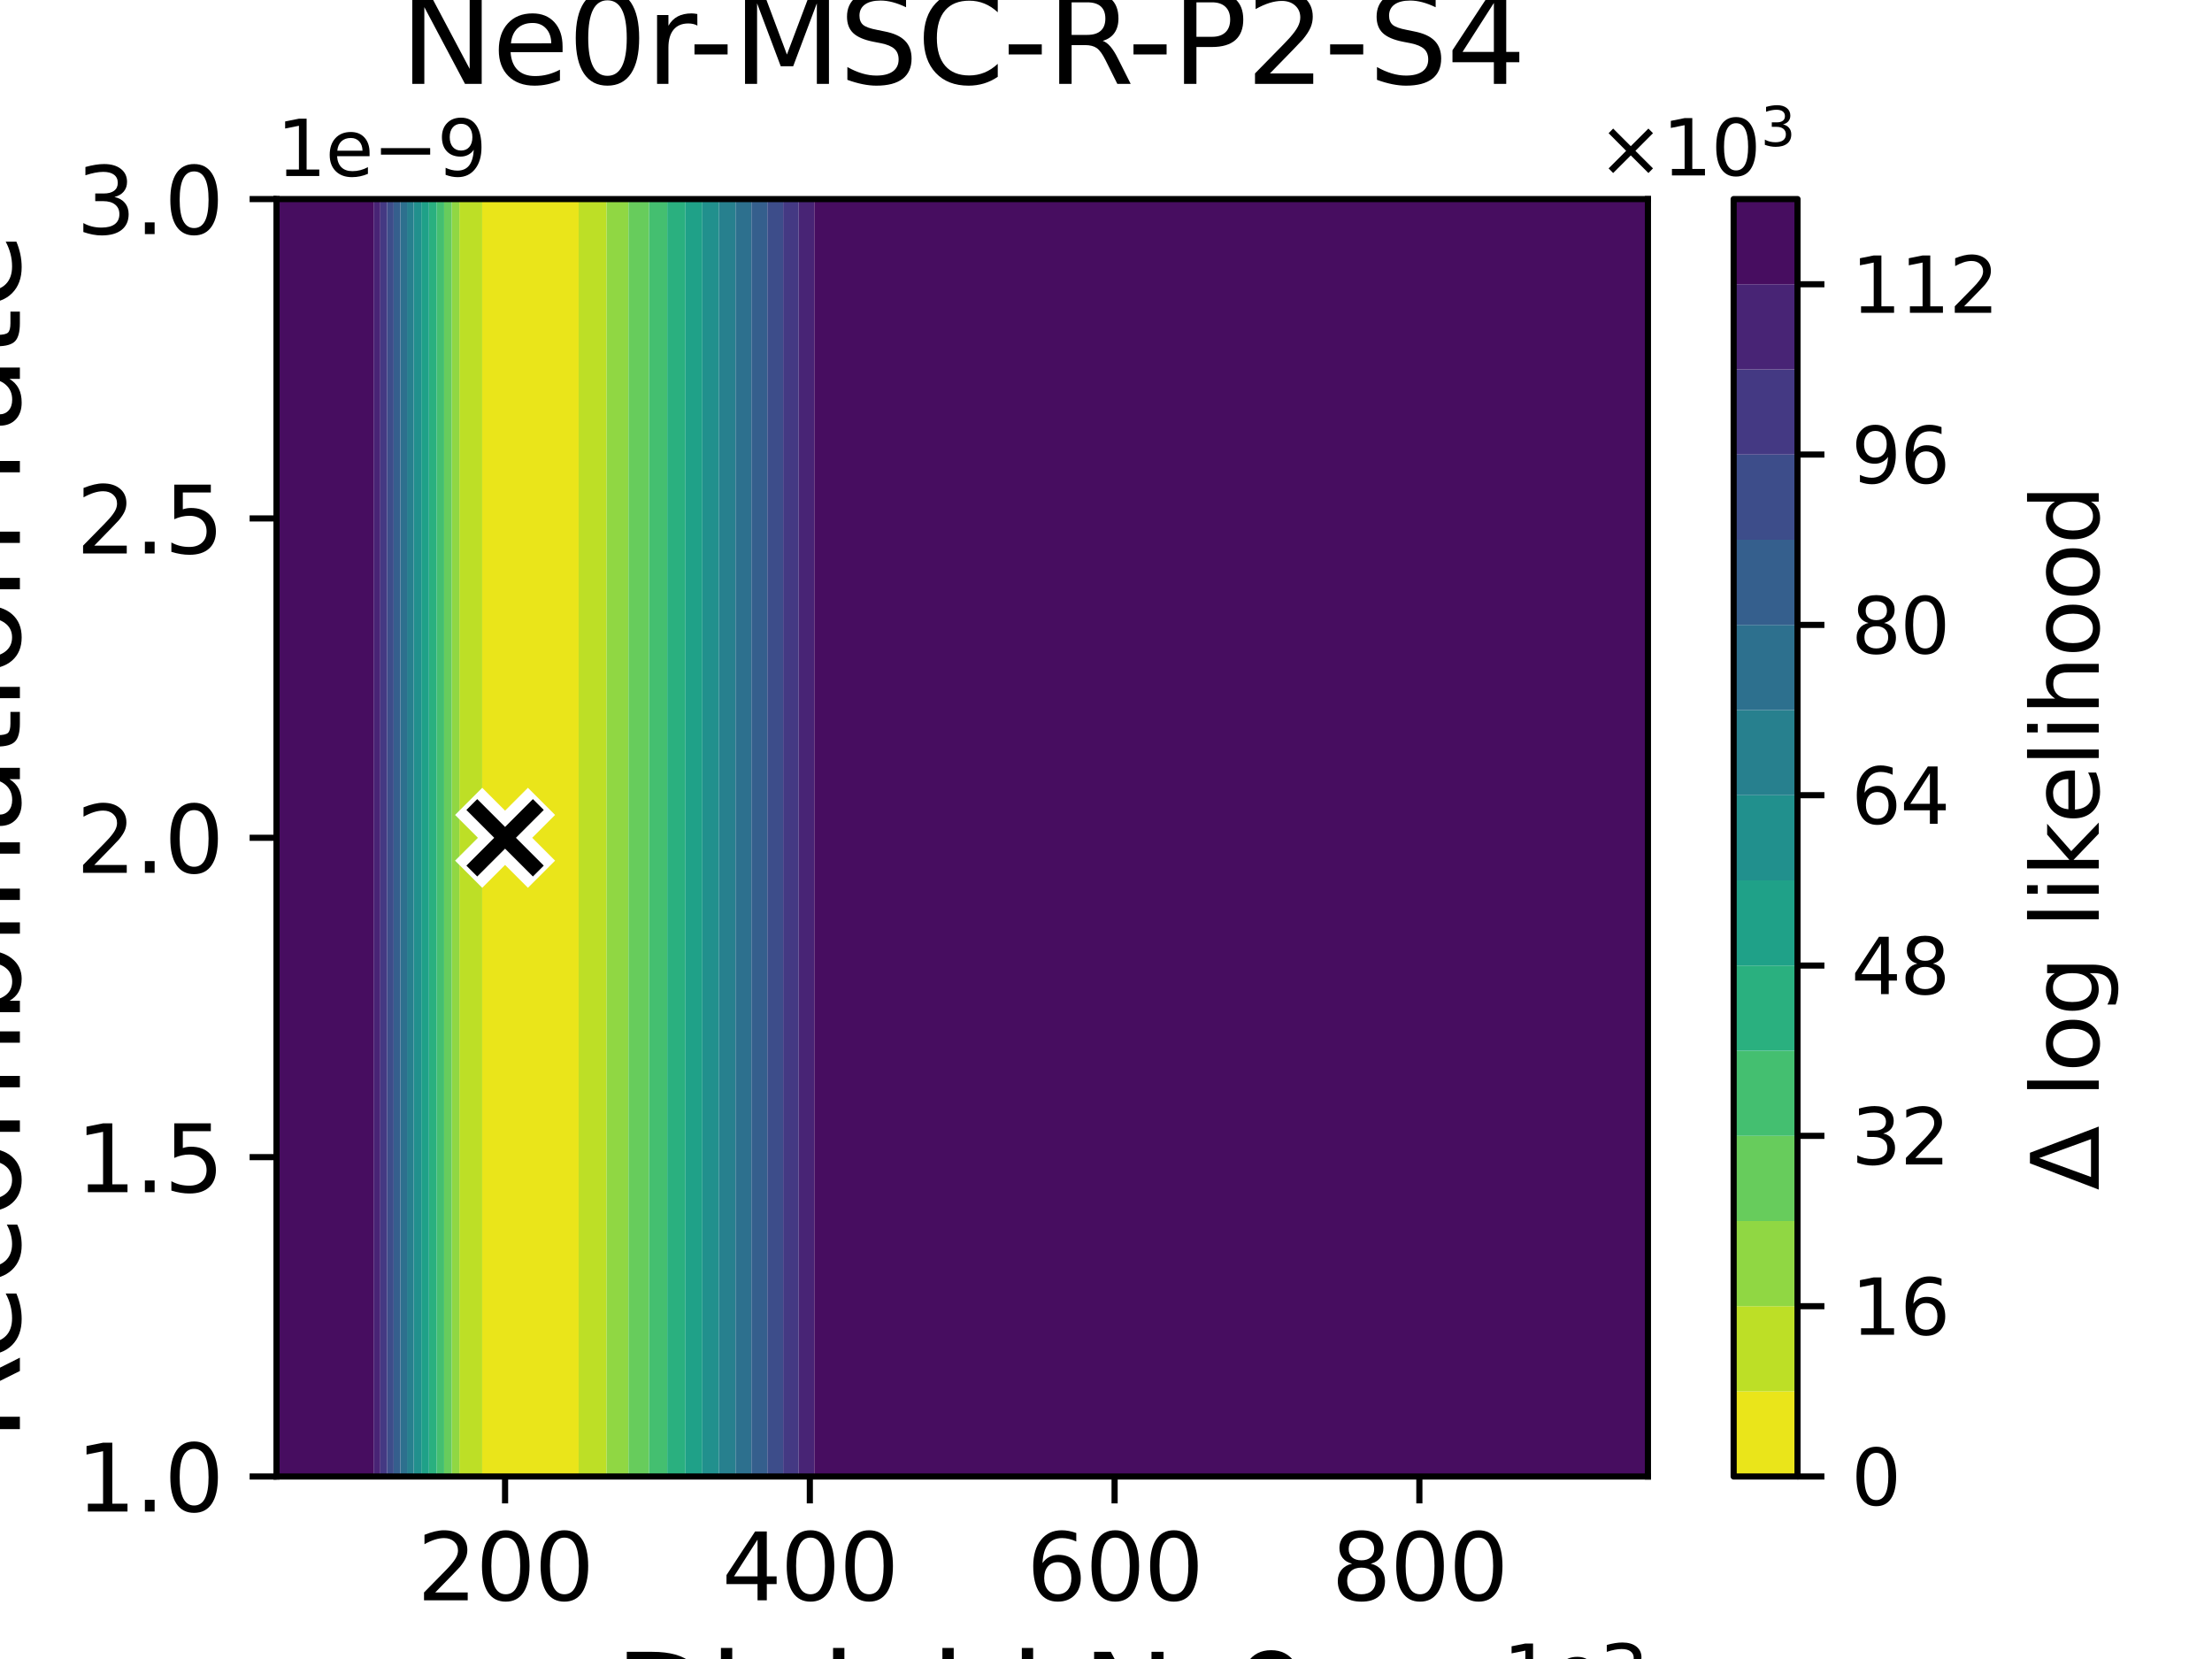 <?xml version="1.0" encoding="utf-8" standalone="no"?>
<!DOCTYPE svg PUBLIC "-//W3C//DTD SVG 1.1//EN"
  "http://www.w3.org/Graphics/SVG/1.1/DTD/svg11.dtd">
<svg xmlns:xlink="http://www.w3.org/1999/xlink" width="288pt" height="216pt" viewBox="0 0 288 216" xmlns="http://www.w3.org/2000/svg" version="1.1">
 <defs>
  <style type="text/css">*{stroke-linejoin: round; stroke-linecap: butt}</style>
 </defs>
 <g id="figure_1">
  <g id="patch_1">
   <path d="M 0 216 
L 288 216 
L 288 0 
L 0 0 
z
" style="fill: #ffffff"/>
  </g>
  <g id="axes_1">
   <g id="patch_2">
    <path d="M 36 192.24 
L 214.56 192.24 
L 214.56 25.92 
L 36 25.92 
z
" style="fill: #ffffff"/>
   </g>
   <g id="QuadContourSet_1">
    <path d="M 62.778 186.696 
L 62.778 181.152 
L 62.778 175.608 
L 62.778 170.064 
L 62.778 164.52 
L 62.778 158.976 
L 62.778 153.432 
L 62.778 147.888 
L 62.778 142.344 
L 62.778 136.8 
L 62.778 131.256 
L 62.778 125.712 
L 62.778 120.168 
L 62.778 114.624 
L 62.778 109.08 
L 62.778 103.536 
L 62.778 97.992 
L 62.778 92.448 
L 62.778 86.904 
L 62.778 81.36 
L 62.778 75.816 
L 62.778 70.272 
L 62.778 64.728 
L 62.778 59.184 
L 62.778 53.64 
L 62.778 48.096 
L 62.778 42.552 
L 62.778 37.008 
L 62.778 31.464 
L 62.778 25.92 
L 65.76 25.92 
L 71.712 25.92 
L 75.34 25.92 
L 75.34 31.464 
L 75.34 37.008 
L 75.34 42.552 
L 75.34 48.096 
L 75.34 53.64 
L 75.34 59.184 
L 75.34 64.728 
L 75.34 70.272 
L 75.34 75.816 
L 75.34 81.36 
L 75.34 86.904 
L 75.34 92.448 
L 75.34 97.992 
L 75.34 103.536 
L 75.34 109.08 
L 75.34 114.624 
L 75.34 120.168 
L 75.34 125.712 
L 75.34 131.256 
L 75.34 136.8 
L 75.34 142.344 
L 75.34 147.888 
L 75.34 153.432 
L 75.34 158.976 
L 75.34 164.52 
L 75.34 170.064 
L 75.34 175.608 
L 75.34 181.152 
L 75.34 186.696 
L 75.34 192.24 
L 71.712 192.24 
L 65.76 192.24 
L 62.778 192.24 
z
" clip-path="url(#pd2d82be4c3)" style="fill: #eae51a"/>
    <path d="M 59.804 186.696 
L 59.804 181.152 
L 59.804 175.608 
L 59.804 170.064 
L 59.804 164.52 
L 59.804 158.976 
L 59.804 153.432 
L 59.804 147.888 
L 59.804 142.344 
L 59.804 136.8 
L 59.804 131.256 
L 59.804 125.712 
L 59.804 120.168 
L 59.804 114.624 
L 59.804 109.08 
L 59.804 103.536 
L 59.804 97.992 
L 59.804 92.448 
L 59.804 86.904 
L 59.804 81.36 
L 59.804 75.816 
L 59.804 70.272 
L 59.804 64.728 
L 59.804 59.184 
L 59.804 53.64 
L 59.804 48.096 
L 59.804 42.552 
L 59.804 37.008 
L 59.804 31.464 
L 59.804 25.92 
L 59.808 25.92 
L 62.778 25.92 
L 62.778 31.464 
L 62.778 37.008 
L 62.778 42.552 
L 62.778 48.096 
L 62.778 53.64 
L 62.778 59.184 
L 62.778 64.728 
L 62.778 70.272 
L 62.778 75.816 
L 62.778 81.36 
L 62.778 86.904 
L 62.778 92.448 
L 62.778 97.992 
L 62.778 103.536 
L 62.778 109.08 
L 62.778 114.624 
L 62.778 120.168 
L 62.778 125.712 
L 62.778 131.256 
L 62.778 136.8 
L 62.778 142.344 
L 62.778 147.888 
L 62.778 153.432 
L 62.778 158.976 
L 62.778 164.52 
L 62.778 170.064 
L 62.778 175.608 
L 62.778 181.152 
L 62.778 186.696 
L 62.778 192.24 
L 59.808 192.24 
L 59.804 192.24 
z
M 75.34 186.696 
L 75.34 181.152 
L 75.34 175.608 
L 75.34 170.064 
L 75.34 164.52 
L 75.34 158.976 
L 75.34 153.432 
L 75.34 147.888 
L 75.34 142.344 
L 75.34 136.8 
L 75.34 131.256 
L 75.34 125.712 
L 75.34 120.168 
L 75.34 114.624 
L 75.34 109.08 
L 75.34 103.536 
L 75.34 97.992 
L 75.34 92.448 
L 75.34 86.904 
L 75.34 81.36 
L 75.34 75.816 
L 75.34 70.272 
L 75.34 64.728 
L 75.34 59.184 
L 75.34 53.64 
L 75.34 48.096 
L 75.34 42.552 
L 75.34 37.008 
L 75.34 31.464 
L 75.34 25.92 
L 77.664 25.92 
L 78.979 25.92 
L 78.979 31.464 
L 78.979 37.008 
L 78.979 42.552 
L 78.979 48.096 
L 78.979 53.64 
L 78.979 59.184 
L 78.979 64.728 
L 78.979 70.272 
L 78.979 75.816 
L 78.979 81.36 
L 78.979 86.904 
L 78.979 92.448 
L 78.979 97.992 
L 78.979 103.536 
L 78.979 109.08 
L 78.979 114.624 
L 78.979 120.168 
L 78.979 125.712 
L 78.979 131.256 
L 78.979 136.8 
L 78.979 142.344 
L 78.979 147.888 
L 78.979 153.432 
L 78.979 158.976 
L 78.979 164.52 
L 78.979 170.064 
L 78.979 175.608 
L 78.979 181.152 
L 78.979 186.696 
L 78.979 192.24 
L 77.664 192.24 
L 75.34 192.24 
z
" clip-path="url(#pd2d82be4c3)" style="fill: #bddf26"/>
    <path d="M 58.814 186.696 
L 58.814 181.152 
L 58.814 175.608 
L 58.814 170.064 
L 58.814 164.52 
L 58.814 158.976 
L 58.814 153.432 
L 58.814 147.888 
L 58.814 142.344 
L 58.814 136.8 
L 58.814 131.256 
L 58.814 125.712 
L 58.814 120.168 
L 58.814 114.624 
L 58.814 109.08 
L 58.814 103.536 
L 58.814 97.992 
L 58.814 92.448 
L 58.814 86.904 
L 58.814 81.36 
L 58.814 75.816 
L 58.814 70.272 
L 58.814 64.728 
L 58.814 59.184 
L 58.814 53.64 
L 58.814 48.096 
L 58.814 42.552 
L 58.814 37.008 
L 58.814 31.464 
L 58.814 25.92 
L 59.804 25.92 
L 59.804 31.464 
L 59.804 37.008 
L 59.804 42.552 
L 59.804 48.096 
L 59.804 53.64 
L 59.804 59.184 
L 59.804 64.728 
L 59.804 70.272 
L 59.804 75.816 
L 59.804 81.36 
L 59.804 86.904 
L 59.804 92.448 
L 59.804 97.992 
L 59.804 103.536 
L 59.804 109.08 
L 59.804 114.624 
L 59.804 120.168 
L 59.804 125.712 
L 59.804 131.256 
L 59.804 136.8 
L 59.804 142.344 
L 59.804 147.888 
L 59.804 153.432 
L 59.804 158.976 
L 59.804 164.52 
L 59.804 170.064 
L 59.804 175.608 
L 59.804 181.152 
L 59.804 186.696 
L 59.804 192.24 
L 58.814 192.24 
z
M 78.979 186.696 
L 78.979 181.152 
L 78.979 175.608 
L 78.979 170.064 
L 78.979 164.52 
L 78.979 158.976 
L 78.979 153.432 
L 78.979 147.888 
L 78.979 142.344 
L 78.979 136.8 
L 78.979 131.256 
L 78.979 125.712 
L 78.979 120.168 
L 78.979 114.624 
L 78.979 109.08 
L 78.979 103.536 
L 78.979 97.992 
L 78.979 92.448 
L 78.979 86.904 
L 78.979 81.36 
L 78.979 75.816 
L 78.979 70.272 
L 78.979 64.728 
L 78.979 59.184 
L 78.979 53.64 
L 78.979 48.096 
L 78.979 42.552 
L 78.979 37.008 
L 78.979 31.464 
L 78.979 25.92 
L 81.828 25.92 
L 81.828 31.464 
L 81.828 37.008 
L 81.828 42.552 
L 81.828 48.096 
L 81.828 53.64 
L 81.828 59.184 
L 81.828 64.728 
L 81.828 70.272 
L 81.828 75.816 
L 81.828 81.36 
L 81.828 86.904 
L 81.828 92.448 
L 81.828 97.992 
L 81.828 103.536 
L 81.828 109.08 
L 81.828 114.624 
L 81.828 120.168 
L 81.828 125.712 
L 81.828 131.256 
L 81.828 136.8 
L 81.828 142.344 
L 81.828 147.888 
L 81.828 153.432 
L 81.828 158.976 
L 81.828 164.52 
L 81.828 170.064 
L 81.828 175.608 
L 81.828 181.152 
L 81.828 186.696 
L 81.828 192.24 
L 78.979 192.24 
z
" clip-path="url(#pd2d82be4c3)" style="fill: #90d743"/>
    <path d="M 57.825 186.696 
L 57.825 181.152 
L 57.825 175.608 
L 57.825 170.064 
L 57.825 164.52 
L 57.825 158.976 
L 57.825 153.432 
L 57.825 147.888 
L 57.825 142.344 
L 57.825 136.8 
L 57.825 131.256 
L 57.825 125.712 
L 57.825 120.168 
L 57.825 114.624 
L 57.825 109.08 
L 57.825 103.536 
L 57.825 97.992 
L 57.825 92.448 
L 57.825 86.904 
L 57.825 81.36 
L 57.825 75.816 
L 57.825 70.272 
L 57.825 64.728 
L 57.825 59.184 
L 57.825 53.64 
L 57.825 48.096 
L 57.825 42.552 
L 57.825 37.008 
L 57.825 31.464 
L 57.825 25.92 
L 58.814 25.92 
L 58.814 31.464 
L 58.814 37.008 
L 58.814 42.552 
L 58.814 48.096 
L 58.814 53.64 
L 58.814 59.184 
L 58.814 64.728 
L 58.814 70.272 
L 58.814 75.816 
L 58.814 81.36 
L 58.814 86.904 
L 58.814 92.448 
L 58.814 97.992 
L 58.814 103.536 
L 58.814 109.08 
L 58.814 114.624 
L 58.814 120.168 
L 58.814 125.712 
L 58.814 131.256 
L 58.814 136.8 
L 58.814 142.344 
L 58.814 147.888 
L 58.814 153.432 
L 58.814 158.976 
L 58.814 164.52 
L 58.814 170.064 
L 58.814 175.608 
L 58.814 181.152 
L 58.814 186.696 
L 58.814 192.24 
L 57.825 192.24 
z
M 81.828 186.696 
L 81.828 181.152 
L 81.828 175.608 
L 81.828 170.064 
L 81.828 164.52 
L 81.828 158.976 
L 81.828 153.432 
L 81.828 147.888 
L 81.828 142.344 
L 81.828 136.8 
L 81.828 131.256 
L 81.828 125.712 
L 81.828 120.168 
L 81.828 114.624 
L 81.828 109.08 
L 81.828 103.536 
L 81.828 97.992 
L 81.828 92.448 
L 81.828 86.904 
L 81.828 81.36 
L 81.828 75.816 
L 81.828 70.272 
L 81.828 64.728 
L 81.828 59.184 
L 81.828 53.64 
L 81.828 48.096 
L 81.828 42.552 
L 81.828 37.008 
L 81.828 31.464 
L 81.828 25.92 
L 83.616 25.92 
L 84.501 25.92 
L 84.501 31.464 
L 84.501 37.008 
L 84.501 42.552 
L 84.501 48.096 
L 84.501 53.64 
L 84.501 59.184 
L 84.501 64.728 
L 84.501 70.272 
L 84.501 75.816 
L 84.501 81.36 
L 84.501 86.904 
L 84.501 92.448 
L 84.501 97.992 
L 84.501 103.536 
L 84.501 109.08 
L 84.501 114.624 
L 84.501 120.168 
L 84.501 125.712 
L 84.501 131.256 
L 84.501 136.8 
L 84.501 142.344 
L 84.501 147.888 
L 84.501 153.432 
L 84.501 158.976 
L 84.501 164.52 
L 84.501 170.064 
L 84.501 175.608 
L 84.501 181.152 
L 84.501 186.696 
L 84.501 192.24 
L 83.616 192.24 
L 81.828 192.24 
z
" clip-path="url(#pd2d82be4c3)" style="fill: #67cc5c"/>
    <path d="M 56.835 186.696 
L 56.835 181.152 
L 56.835 175.608 
L 56.835 170.064 
L 56.835 164.52 
L 56.835 158.976 
L 56.835 153.432 
L 56.835 147.888 
L 56.835 142.344 
L 56.835 136.8 
L 56.835 131.256 
L 56.835 125.712 
L 56.835 120.168 
L 56.835 114.624 
L 56.835 109.08 
L 56.835 103.536 
L 56.835 97.992 
L 56.835 92.448 
L 56.835 86.904 
L 56.835 81.36 
L 56.835 75.816 
L 56.835 70.272 
L 56.835 64.728 
L 56.835 59.184 
L 56.835 53.64 
L 56.835 48.096 
L 56.835 42.552 
L 56.835 37.008 
L 56.835 31.464 
L 56.835 25.92 
L 57.825 25.92 
L 57.825 31.464 
L 57.825 37.008 
L 57.825 42.552 
L 57.825 48.096 
L 57.825 53.64 
L 57.825 59.184 
L 57.825 64.728 
L 57.825 70.272 
L 57.825 75.816 
L 57.825 81.36 
L 57.825 86.904 
L 57.825 92.448 
L 57.825 97.992 
L 57.825 103.536 
L 57.825 109.08 
L 57.825 114.624 
L 57.825 120.168 
L 57.825 125.712 
L 57.825 131.256 
L 57.825 136.8 
L 57.825 142.344 
L 57.825 147.888 
L 57.825 153.432 
L 57.825 158.976 
L 57.825 164.52 
L 57.825 170.064 
L 57.825 175.608 
L 57.825 181.152 
L 57.825 186.696 
L 57.825 192.24 
L 56.835 192.24 
z
M 84.501 186.696 
L 84.501 181.152 
L 84.501 175.608 
L 84.501 170.064 
L 84.501 164.52 
L 84.501 158.976 
L 84.501 153.432 
L 84.501 147.888 
L 84.501 142.344 
L 84.501 136.8 
L 84.501 131.256 
L 84.501 125.712 
L 84.501 120.168 
L 84.501 114.624 
L 84.501 109.08 
L 84.501 103.536 
L 84.501 97.992 
L 84.501 92.448 
L 84.501 86.904 
L 84.501 81.36 
L 84.501 75.816 
L 84.501 70.272 
L 84.501 64.728 
L 84.501 59.184 
L 84.501 53.64 
L 84.501 48.096 
L 84.501 42.552 
L 84.501 37.008 
L 84.501 31.464 
L 84.501 25.92 
L 86.875 25.92 
L 86.875 31.464 
L 86.875 37.008 
L 86.875 42.552 
L 86.875 48.096 
L 86.875 53.64 
L 86.875 59.184 
L 86.875 64.728 
L 86.875 70.272 
L 86.875 75.816 
L 86.875 81.36 
L 86.875 86.904 
L 86.875 92.448 
L 86.875 97.992 
L 86.875 103.536 
L 86.875 109.08 
L 86.875 114.624 
L 86.875 120.168 
L 86.875 125.712 
L 86.875 131.256 
L 86.875 136.8 
L 86.875 142.344 
L 86.875 147.888 
L 86.875 153.432 
L 86.875 158.976 
L 86.875 164.52 
L 86.875 170.064 
L 86.875 175.608 
L 86.875 181.152 
L 86.875 186.696 
L 86.875 192.24 
L 84.501 192.24 
z
" clip-path="url(#pd2d82be4c3)" style="fill: #44bf70"/>
    <path d="M 55.846 186.696 
L 55.846 181.152 
L 55.846 175.608 
L 55.846 170.064 
L 55.846 164.52 
L 55.846 158.976 
L 55.846 153.432 
L 55.846 147.888 
L 55.846 142.344 
L 55.846 136.8 
L 55.846 131.256 
L 55.846 125.712 
L 55.846 120.168 
L 55.846 114.624 
L 55.846 109.08 
L 55.846 103.536 
L 55.846 97.992 
L 55.846 92.448 
L 55.846 86.904 
L 55.846 81.36 
L 55.846 75.816 
L 55.846 70.272 
L 55.846 64.728 
L 55.846 59.184 
L 55.846 53.64 
L 55.846 48.096 
L 55.846 42.552 
L 55.846 37.008 
L 55.846 31.464 
L 55.846 25.92 
L 56.835 25.92 
L 56.835 31.464 
L 56.835 37.008 
L 56.835 42.552 
L 56.835 48.096 
L 56.835 53.64 
L 56.835 59.184 
L 56.835 64.728 
L 56.835 70.272 
L 56.835 75.816 
L 56.835 81.36 
L 56.835 86.904 
L 56.835 92.448 
L 56.835 97.992 
L 56.835 103.536 
L 56.835 109.08 
L 56.835 114.624 
L 56.835 120.168 
L 56.835 125.712 
L 56.835 131.256 
L 56.835 136.8 
L 56.835 142.344 
L 56.835 147.888 
L 56.835 153.432 
L 56.835 158.976 
L 56.835 164.52 
L 56.835 170.064 
L 56.835 175.608 
L 56.835 181.152 
L 56.835 186.696 
L 56.835 192.24 
L 55.846 192.24 
z
M 86.875 186.696 
L 86.875 181.152 
L 86.875 175.608 
L 86.875 170.064 
L 86.875 164.52 
L 86.875 158.976 
L 86.875 153.432 
L 86.875 147.888 
L 86.875 142.344 
L 86.875 136.8 
L 86.875 131.256 
L 86.875 125.712 
L 86.875 120.168 
L 86.875 114.624 
L 86.875 109.08 
L 86.875 103.536 
L 86.875 97.992 
L 86.875 92.448 
L 86.875 86.904 
L 86.875 81.36 
L 86.875 75.816 
L 86.875 70.272 
L 86.875 64.728 
L 86.875 59.184 
L 86.875 53.64 
L 86.875 48.096 
L 86.875 42.552 
L 86.875 37.008 
L 86.875 31.464 
L 86.875 25.92 
L 89.25 25.92 
L 89.25 31.464 
L 89.25 37.008 
L 89.25 42.552 
L 89.25 48.096 
L 89.25 53.64 
L 89.25 59.184 
L 89.25 64.728 
L 89.25 70.272 
L 89.25 75.816 
L 89.25 81.36 
L 89.25 86.904 
L 89.25 92.448 
L 89.25 97.992 
L 89.25 103.536 
L 89.25 109.08 
L 89.25 114.624 
L 89.25 120.168 
L 89.25 125.712 
L 89.25 131.256 
L 89.25 136.8 
L 89.25 142.344 
L 89.25 147.888 
L 89.25 153.432 
L 89.25 158.976 
L 89.25 164.52 
L 89.25 170.064 
L 89.25 175.608 
L 89.25 181.152 
L 89.25 186.696 
L 89.25 192.24 
L 86.875 192.24 
z
" clip-path="url(#pd2d82be4c3)" style="fill: #2ab07f"/>
    <path d="M 54.856 186.696 
L 54.856 181.152 
L 54.856 175.608 
L 54.856 170.064 
L 54.856 164.52 
L 54.856 158.976 
L 54.856 153.432 
L 54.856 147.888 
L 54.856 142.344 
L 54.856 136.8 
L 54.856 131.256 
L 54.856 125.712 
L 54.856 120.168 
L 54.856 114.624 
L 54.856 109.08 
L 54.856 103.536 
L 54.856 97.992 
L 54.856 92.448 
L 54.856 86.904 
L 54.856 81.36 
L 54.856 75.816 
L 54.856 70.272 
L 54.856 64.728 
L 54.856 59.184 
L 54.856 53.64 
L 54.856 48.096 
L 54.856 42.552 
L 54.856 37.008 
L 54.856 31.464 
L 54.856 25.92 
L 55.846 25.92 
L 55.846 31.464 
L 55.846 37.008 
L 55.846 42.552 
L 55.846 48.096 
L 55.846 53.64 
L 55.846 59.184 
L 55.846 64.728 
L 55.846 70.272 
L 55.846 75.816 
L 55.846 81.36 
L 55.846 86.904 
L 55.846 92.448 
L 55.846 97.992 
L 55.846 103.536 
L 55.846 109.08 
L 55.846 114.624 
L 55.846 120.168 
L 55.846 125.712 
L 55.846 131.256 
L 55.846 136.8 
L 55.846 142.344 
L 55.846 147.888 
L 55.846 153.432 
L 55.846 158.976 
L 55.846 164.52 
L 55.846 170.064 
L 55.846 175.608 
L 55.846 181.152 
L 55.846 186.696 
L 55.846 192.24 
L 54.856 192.24 
z
M 89.25 186.696 
L 89.25 181.152 
L 89.25 175.608 
L 89.25 170.064 
L 89.25 164.52 
L 89.25 158.976 
L 89.25 153.432 
L 89.25 147.888 
L 89.25 142.344 
L 89.25 136.8 
L 89.25 131.256 
L 89.25 125.712 
L 89.25 120.168 
L 89.25 114.624 
L 89.25 109.08 
L 89.25 103.536 
L 89.25 97.992 
L 89.25 92.448 
L 89.25 86.904 
L 89.25 81.36 
L 89.25 75.816 
L 89.25 70.272 
L 89.25 64.728 
L 89.25 59.184 
L 89.25 53.64 
L 89.25 48.096 
L 89.25 42.552 
L 89.25 37.008 
L 89.25 31.464 
L 89.25 25.92 
L 89.568 25.92 
L 91.445 25.92 
L 91.445 31.464 
L 91.445 37.008 
L 91.445 42.552 
L 91.445 48.096 
L 91.445 53.64 
L 91.445 59.184 
L 91.445 64.728 
L 91.445 70.272 
L 91.445 75.816 
L 91.445 81.36 
L 91.445 86.904 
L 91.445 92.448 
L 91.445 97.992 
L 91.445 103.536 
L 91.445 109.08 
L 91.445 114.624 
L 91.445 120.168 
L 91.445 125.712 
L 91.445 131.256 
L 91.445 136.8 
L 91.445 142.344 
L 91.445 147.888 
L 91.445 153.432 
L 91.445 158.976 
L 91.445 164.52 
L 91.445 170.064 
L 91.445 175.608 
L 91.445 181.152 
L 91.445 186.696 
L 91.445 192.24 
L 89.568 192.24 
L 89.25 192.24 
z
" clip-path="url(#pd2d82be4c3)" style="fill: #1fa188"/>
    <path d="M 53.867 186.696 
L 53.867 181.152 
L 53.867 175.608 
L 53.867 170.064 
L 53.867 164.52 
L 53.867 158.976 
L 53.867 153.432 
L 53.867 147.888 
L 53.867 142.344 
L 53.867 136.8 
L 53.867 131.256 
L 53.867 125.712 
L 53.867 120.168 
L 53.867 114.624 
L 53.867 109.08 
L 53.867 103.536 
L 53.867 97.992 
L 53.867 92.448 
L 53.867 86.904 
L 53.867 81.36 
L 53.867 75.816 
L 53.867 70.272 
L 53.867 64.728 
L 53.867 59.184 
L 53.867 53.64 
L 53.867 48.096 
L 53.867 42.552 
L 53.867 37.008 
L 53.867 31.464 
L 53.867 25.92 
L 54.856 25.92 
L 54.856 31.464 
L 54.856 37.008 
L 54.856 42.552 
L 54.856 48.096 
L 54.856 53.64 
L 54.856 59.184 
L 54.856 64.728 
L 54.856 70.272 
L 54.856 75.816 
L 54.856 81.36 
L 54.856 86.904 
L 54.856 92.448 
L 54.856 97.992 
L 54.856 103.536 
L 54.856 109.08 
L 54.856 114.624 
L 54.856 120.168 
L 54.856 125.712 
L 54.856 131.256 
L 54.856 136.8 
L 54.856 142.344 
L 54.856 147.888 
L 54.856 153.432 
L 54.856 158.976 
L 54.856 164.52 
L 54.856 170.064 
L 54.856 175.608 
L 54.856 181.152 
L 54.856 186.696 
L 54.856 192.24 
L 53.867 192.24 
z
M 91.445 186.696 
L 91.445 181.152 
L 91.445 175.608 
L 91.445 170.064 
L 91.445 164.52 
L 91.445 158.976 
L 91.445 153.432 
L 91.445 147.888 
L 91.445 142.344 
L 91.445 136.8 
L 91.445 131.256 
L 91.445 125.712 
L 91.445 120.168 
L 91.445 114.624 
L 91.445 109.08 
L 91.445 103.536 
L 91.445 97.992 
L 91.445 92.448 
L 91.445 86.904 
L 91.445 81.36 
L 91.445 75.816 
L 91.445 70.272 
L 91.445 64.728 
L 91.445 59.184 
L 91.445 53.64 
L 91.445 48.096 
L 91.445 42.552 
L 91.445 37.008 
L 91.445 31.464 
L 91.445 25.92 
L 93.613 25.92 
L 93.613 31.464 
L 93.613 37.008 
L 93.613 42.552 
L 93.613 48.096 
L 93.613 53.64 
L 93.613 59.184 
L 93.613 64.728 
L 93.613 70.272 
L 93.613 75.816 
L 93.613 81.36 
L 93.613 86.904 
L 93.613 92.448 
L 93.613 97.992 
L 93.613 103.536 
L 93.613 109.08 
L 93.613 114.624 
L 93.613 120.168 
L 93.613 125.712 
L 93.613 131.256 
L 93.613 136.8 
L 93.613 142.344 
L 93.613 147.888 
L 93.613 153.432 
L 93.613 158.976 
L 93.613 164.52 
L 93.613 170.064 
L 93.613 175.608 
L 93.613 181.152 
L 93.613 186.696 
L 93.613 192.24 
L 91.445 192.24 
z
" clip-path="url(#pd2d82be4c3)" style="fill: #21908d"/>
    <path d="M 52.995 186.696 
L 52.995 181.152 
L 52.995 175.608 
L 52.995 170.064 
L 52.995 164.52 
L 52.995 158.976 
L 52.995 153.432 
L 52.995 147.888 
L 52.995 142.344 
L 52.995 136.8 
L 52.995 131.256 
L 52.995 125.712 
L 52.995 120.168 
L 52.995 114.624 
L 52.995 109.08 
L 52.995 103.536 
L 52.995 97.992 
L 52.995 92.448 
L 52.995 86.904 
L 52.995 81.36 
L 52.995 75.816 
L 52.995 70.272 
L 52.995 64.728 
L 52.995 59.184 
L 52.995 53.64 
L 52.995 48.096 
L 52.995 42.552 
L 52.995 37.008 
L 52.995 31.464 
L 52.995 25.92 
L 53.856 25.92 
L 53.867 25.92 
L 53.867 31.464 
L 53.867 37.008 
L 53.867 42.552 
L 53.867 48.096 
L 53.867 53.64 
L 53.867 59.184 
L 53.867 64.728 
L 53.867 70.272 
L 53.867 75.816 
L 53.867 81.36 
L 53.867 86.904 
L 53.867 92.448 
L 53.867 97.992 
L 53.867 103.536 
L 53.867 109.08 
L 53.867 114.624 
L 53.867 120.168 
L 53.867 125.712 
L 53.867 131.256 
L 53.867 136.8 
L 53.867 142.344 
L 53.867 147.888 
L 53.867 153.432 
L 53.867 158.976 
L 53.867 164.52 
L 53.867 170.064 
L 53.867 175.608 
L 53.867 181.152 
L 53.867 186.696 
L 53.867 192.24 
L 53.856 192.24 
L 52.995 192.24 
z
M 93.613 186.696 
L 93.613 181.152 
L 93.613 175.608 
L 93.613 170.064 
L 93.613 164.52 
L 93.613 158.976 
L 93.613 153.432 
L 93.613 147.888 
L 93.613 142.344 
L 93.613 136.8 
L 93.613 131.256 
L 93.613 125.712 
L 93.613 120.168 
L 93.613 114.624 
L 93.613 109.08 
L 93.613 103.536 
L 93.613 97.992 
L 93.613 92.448 
L 93.613 86.904 
L 93.613 81.36 
L 93.613 75.816 
L 93.613 70.272 
L 93.613 64.728 
L 93.613 59.184 
L 93.613 53.64 
L 93.613 48.096 
L 93.613 42.552 
L 93.613 37.008 
L 93.613 31.464 
L 93.613 25.92 
L 95.52 25.92 
L 95.768 25.92 
L 95.768 31.464 
L 95.768 37.008 
L 95.768 42.552 
L 95.768 48.096 
L 95.768 53.64 
L 95.768 59.184 
L 95.768 64.728 
L 95.768 70.272 
L 95.768 75.816 
L 95.768 81.36 
L 95.768 86.904 
L 95.768 92.448 
L 95.768 97.992 
L 95.768 103.536 
L 95.768 109.08 
L 95.768 114.624 
L 95.768 120.168 
L 95.768 125.712 
L 95.768 131.256 
L 95.768 136.8 
L 95.768 142.344 
L 95.768 147.888 
L 95.768 153.432 
L 95.768 158.976 
L 95.768 164.52 
L 95.768 170.064 
L 95.768 175.608 
L 95.768 181.152 
L 95.768 186.696 
L 95.768 192.24 
L 95.52 192.24 
L 93.613 192.24 
z
" clip-path="url(#pd2d82be4c3)" style="fill: #27808e"/>
    <path d="M 52.125 186.696 
L 52.125 181.152 
L 52.125 175.608 
L 52.125 170.064 
L 52.125 164.52 
L 52.125 158.976 
L 52.125 153.432 
L 52.125 147.888 
L 52.125 142.344 
L 52.125 136.8 
L 52.125 131.256 
L 52.125 125.712 
L 52.125 120.168 
L 52.125 114.624 
L 52.125 109.08 
L 52.125 103.536 
L 52.125 97.992 
L 52.125 92.448 
L 52.125 86.904 
L 52.125 81.36 
L 52.125 75.816 
L 52.125 70.272 
L 52.125 64.728 
L 52.125 59.184 
L 52.125 53.64 
L 52.125 48.096 
L 52.125 42.552 
L 52.125 37.008 
L 52.125 31.464 
L 52.125 25.92 
L 52.995 25.92 
L 52.995 31.464 
L 52.995 37.008 
L 52.995 42.552 
L 52.995 48.096 
L 52.995 53.64 
L 52.995 59.184 
L 52.995 64.728 
L 52.995 70.272 
L 52.995 75.816 
L 52.995 81.36 
L 52.995 86.904 
L 52.995 92.448 
L 52.995 97.992 
L 52.995 103.536 
L 52.995 109.08 
L 52.995 114.624 
L 52.995 120.168 
L 52.995 125.712 
L 52.995 131.256 
L 52.995 136.8 
L 52.995 142.344 
L 52.995 147.888 
L 52.995 153.432 
L 52.995 158.976 
L 52.995 164.52 
L 52.995 170.064 
L 52.995 175.608 
L 52.995 181.152 
L 52.995 186.696 
L 52.995 192.24 
L 52.125 192.24 
z
M 95.768 186.696 
L 95.768 181.152 
L 95.768 175.608 
L 95.768 170.064 
L 95.768 164.52 
L 95.768 158.976 
L 95.768 153.432 
L 95.768 147.888 
L 95.768 142.344 
L 95.768 136.8 
L 95.768 131.256 
L 95.768 125.712 
L 95.768 120.168 
L 95.768 114.624 
L 95.768 109.08 
L 95.768 103.536 
L 95.768 97.992 
L 95.768 92.448 
L 95.768 86.904 
L 95.768 81.36 
L 95.768 75.816 
L 95.768 70.272 
L 95.768 64.728 
L 95.768 59.184 
L 95.768 53.64 
L 95.768 48.096 
L 95.768 42.552 
L 95.768 37.008 
L 95.768 31.464 
L 95.768 25.92 
L 97.837 25.92 
L 97.837 31.464 
L 97.837 37.008 
L 97.837 42.552 
L 97.837 48.096 
L 97.837 53.64 
L 97.837 59.184 
L 97.837 64.728 
L 97.837 70.272 
L 97.837 75.816 
L 97.837 81.36 
L 97.837 86.904 
L 97.837 92.448 
L 97.837 97.992 
L 97.837 103.536 
L 97.837 109.08 
L 97.837 114.624 
L 97.837 120.168 
L 97.837 125.712 
L 97.837 131.256 
L 97.837 136.8 
L 97.837 142.344 
L 97.837 147.888 
L 97.837 153.432 
L 97.837 158.976 
L 97.837 164.52 
L 97.837 170.064 
L 97.837 175.608 
L 97.837 181.152 
L 97.837 186.696 
L 97.837 192.24 
L 95.768 192.24 
z
" clip-path="url(#pd2d82be4c3)" style="fill: #2d708e"/>
    <path d="M 51.254 186.696 
L 51.254 181.152 
L 51.254 175.608 
L 51.254 170.064 
L 51.254 164.52 
L 51.254 158.976 
L 51.254 153.432 
L 51.254 147.888 
L 51.254 142.344 
L 51.254 136.8 
L 51.254 131.256 
L 51.254 125.712 
L 51.254 120.168 
L 51.254 114.624 
L 51.254 109.08 
L 51.254 103.536 
L 51.254 97.992 
L 51.254 92.448 
L 51.254 86.904 
L 51.254 81.36 
L 51.254 75.816 
L 51.254 70.272 
L 51.254 64.728 
L 51.254 59.184 
L 51.254 53.64 
L 51.254 48.096 
L 51.254 42.552 
L 51.254 37.008 
L 51.254 31.464 
L 51.254 25.92 
L 52.125 25.92 
L 52.125 31.464 
L 52.125 37.008 
L 52.125 42.552 
L 52.125 48.096 
L 52.125 53.64 
L 52.125 59.184 
L 52.125 64.728 
L 52.125 70.272 
L 52.125 75.816 
L 52.125 81.36 
L 52.125 86.904 
L 52.125 92.448 
L 52.125 97.992 
L 52.125 103.536 
L 52.125 109.08 
L 52.125 114.624 
L 52.125 120.168 
L 52.125 125.712 
L 52.125 131.256 
L 52.125 136.8 
L 52.125 142.344 
L 52.125 147.888 
L 52.125 153.432 
L 52.125 158.976 
L 52.125 164.52 
L 52.125 170.064 
L 52.125 175.608 
L 52.125 181.152 
L 52.125 186.696 
L 52.125 192.24 
L 51.254 192.24 
z
M 97.837 186.696 
L 97.837 181.152 
L 97.837 175.608 
L 97.837 170.064 
L 97.837 164.52 
L 97.837 158.976 
L 97.837 153.432 
L 97.837 147.888 
L 97.837 142.344 
L 97.837 136.8 
L 97.837 131.256 
L 97.837 125.712 
L 97.837 120.168 
L 97.837 114.624 
L 97.837 109.08 
L 97.837 103.536 
L 97.837 97.992 
L 97.837 92.448 
L 97.837 86.904 
L 97.837 81.36 
L 97.837 75.816 
L 97.837 70.272 
L 97.837 64.728 
L 97.837 59.184 
L 97.837 53.64 
L 97.837 48.096 
L 97.837 42.552 
L 97.837 37.008 
L 97.837 31.464 
L 97.837 25.92 
L 99.907 25.92 
L 99.907 31.464 
L 99.907 37.008 
L 99.907 42.552 
L 99.907 48.096 
L 99.907 53.64 
L 99.907 59.184 
L 99.907 64.728 
L 99.907 70.272 
L 99.907 75.816 
L 99.907 81.36 
L 99.907 86.904 
L 99.907 92.448 
L 99.907 97.992 
L 99.907 103.536 
L 99.907 109.08 
L 99.907 114.624 
L 99.907 120.168 
L 99.907 125.712 
L 99.907 131.256 
L 99.907 136.8 
L 99.907 142.344 
L 99.907 147.888 
L 99.907 153.432 
L 99.907 158.976 
L 99.907 164.52 
L 99.907 170.064 
L 99.907 175.608 
L 99.907 181.152 
L 99.907 186.696 
L 99.907 192.24 
L 97.837 192.24 
z
" clip-path="url(#pd2d82be4c3)" style="fill: #355f8d"/>
    <path d="M 50.384 186.696 
L 50.384 181.152 
L 50.384 175.608 
L 50.384 170.064 
L 50.384 164.52 
L 50.384 158.976 
L 50.384 153.432 
L 50.384 147.888 
L 50.384 142.344 
L 50.384 136.8 
L 50.384 131.256 
L 50.384 125.712 
L 50.384 120.168 
L 50.384 114.624 
L 50.384 109.08 
L 50.384 103.536 
L 50.384 97.992 
L 50.384 92.448 
L 50.384 86.904 
L 50.384 81.36 
L 50.384 75.816 
L 50.384 70.272 
L 50.384 64.728 
L 50.384 59.184 
L 50.384 53.64 
L 50.384 48.096 
L 50.384 42.552 
L 50.384 37.008 
L 50.384 31.464 
L 50.384 25.92 
L 51.254 25.92 
L 51.254 31.464 
L 51.254 37.008 
L 51.254 42.552 
L 51.254 48.096 
L 51.254 53.64 
L 51.254 59.184 
L 51.254 64.728 
L 51.254 70.272 
L 51.254 75.816 
L 51.254 81.36 
L 51.254 86.904 
L 51.254 92.448 
L 51.254 97.992 
L 51.254 103.536 
L 51.254 109.08 
L 51.254 114.624 
L 51.254 120.168 
L 51.254 125.712 
L 51.254 131.256 
L 51.254 136.8 
L 51.254 142.344 
L 51.254 147.888 
L 51.254 153.432 
L 51.254 158.976 
L 51.254 164.52 
L 51.254 170.064 
L 51.254 175.608 
L 51.254 181.152 
L 51.254 186.696 
L 51.254 192.24 
L 50.384 192.24 
z
M 99.907 186.696 
L 99.907 181.152 
L 99.907 175.608 
L 99.907 170.064 
L 99.907 164.52 
L 99.907 158.976 
L 99.907 153.432 
L 99.907 147.888 
L 99.907 142.344 
L 99.907 136.8 
L 99.907 131.256 
L 99.907 125.712 
L 99.907 120.168 
L 99.907 114.624 
L 99.907 109.08 
L 99.907 103.536 
L 99.907 97.992 
L 99.907 92.448 
L 99.907 86.904 
L 99.907 81.36 
L 99.907 75.816 
L 99.907 70.272 
L 99.907 64.728 
L 99.907 59.184 
L 99.907 53.64 
L 99.907 48.096 
L 99.907 42.552 
L 99.907 37.008 
L 99.907 31.464 
L 99.907 25.92 
L 101.472 25.92 
L 101.965 25.92 
L 101.965 31.464 
L 101.965 37.008 
L 101.965 42.552 
L 101.965 48.096 
L 101.965 53.64 
L 101.965 59.184 
L 101.965 64.728 
L 101.965 70.272 
L 101.965 75.816 
L 101.965 81.36 
L 101.965 86.904 
L 101.965 92.448 
L 101.965 97.992 
L 101.965 103.536 
L 101.965 109.08 
L 101.965 114.624 
L 101.965 120.168 
L 101.965 125.712 
L 101.965 131.256 
L 101.965 136.8 
L 101.965 142.344 
L 101.965 147.888 
L 101.965 153.432 
L 101.965 158.976 
L 101.965 164.52 
L 101.965 170.064 
L 101.965 175.608 
L 101.965 181.152 
L 101.965 186.696 
L 101.965 192.24 
L 101.472 192.24 
L 99.907 192.24 
z
" clip-path="url(#pd2d82be4c3)" style="fill: #3d4d8a"/>
    <path d="M 49.514 186.696 
L 49.514 181.152 
L 49.514 175.608 
L 49.514 170.064 
L 49.514 164.52 
L 49.514 158.976 
L 49.514 153.432 
L 49.514 147.888 
L 49.514 142.344 
L 49.514 136.8 
L 49.514 131.256 
L 49.514 125.712 
L 49.514 120.168 
L 49.514 114.624 
L 49.514 109.08 
L 49.514 103.536 
L 49.514 97.992 
L 49.514 92.448 
L 49.514 86.904 
L 49.514 81.36 
L 49.514 75.816 
L 49.514 70.272 
L 49.514 64.728 
L 49.514 59.184 
L 49.514 53.64 
L 49.514 48.096 
L 49.514 42.552 
L 49.514 37.008 
L 49.514 31.464 
L 49.514 25.92 
L 50.384 25.92 
L 50.384 31.464 
L 50.384 37.008 
L 50.384 42.552 
L 50.384 48.096 
L 50.384 53.64 
L 50.384 59.184 
L 50.384 64.728 
L 50.384 70.272 
L 50.384 75.816 
L 50.384 81.36 
L 50.384 86.904 
L 50.384 92.448 
L 50.384 97.992 
L 50.384 103.536 
L 50.384 109.08 
L 50.384 114.624 
L 50.384 120.168 
L 50.384 125.712 
L 50.384 131.256 
L 50.384 136.8 
L 50.384 142.344 
L 50.384 147.888 
L 50.384 153.432 
L 50.384 158.976 
L 50.384 164.52 
L 50.384 170.064 
L 50.384 175.608 
L 50.384 181.152 
L 50.384 186.696 
L 50.384 192.24 
L 49.514 192.24 
z
M 101.965 186.696 
L 101.965 181.152 
L 101.965 175.608 
L 101.965 170.064 
L 101.965 164.52 
L 101.965 158.976 
L 101.965 153.432 
L 101.965 147.888 
L 101.965 142.344 
L 101.965 136.8 
L 101.965 131.256 
L 101.965 125.712 
L 101.965 120.168 
L 101.965 114.624 
L 101.965 109.08 
L 101.965 103.536 
L 101.965 97.992 
L 101.965 92.448 
L 101.965 86.904 
L 101.965 81.36 
L 101.965 75.816 
L 101.965 70.272 
L 101.965 64.728 
L 101.965 59.184 
L 101.965 53.64 
L 101.965 48.096 
L 101.965 42.552 
L 101.965 37.008 
L 101.965 31.464 
L 101.965 25.92 
L 103.992 25.92 
L 103.992 31.464 
L 103.992 37.008 
L 103.992 42.552 
L 103.992 48.096 
L 103.992 53.64 
L 103.992 59.184 
L 103.992 64.728 
L 103.992 70.272 
L 103.992 75.816 
L 103.992 81.36 
L 103.992 86.904 
L 103.992 92.448 
L 103.992 97.992 
L 103.992 103.536 
L 103.992 109.08 
L 103.992 114.624 
L 103.992 120.168 
L 103.992 125.712 
L 103.992 131.256 
L 103.992 136.8 
L 103.992 142.344 
L 103.992 147.888 
L 103.992 153.432 
L 103.992 158.976 
L 103.992 164.52 
L 103.992 170.064 
L 103.992 175.608 
L 103.992 181.152 
L 103.992 186.696 
L 103.992 192.24 
L 101.965 192.24 
z
" clip-path="url(#pd2d82be4c3)" style="fill: #443983"/>
    <path d="M 48.643 186.696 
L 48.643 181.152 
L 48.643 175.608 
L 48.643 170.064 
L 48.643 164.52 
L 48.643 158.976 
L 48.643 153.432 
L 48.643 147.888 
L 48.643 142.344 
L 48.643 136.8 
L 48.643 131.256 
L 48.643 125.712 
L 48.643 120.168 
L 48.643 114.624 
L 48.643 109.08 
L 48.643 103.536 
L 48.643 97.992 
L 48.643 92.448 
L 48.643 86.904 
L 48.643 81.36 
L 48.643 75.816 
L 48.643 70.272 
L 48.643 64.728 
L 48.643 59.184 
L 48.643 53.64 
L 48.643 48.096 
L 48.643 42.552 
L 48.643 37.008 
L 48.643 31.464 
L 48.643 25.92 
L 49.514 25.92 
L 49.514 31.464 
L 49.514 37.008 
L 49.514 42.552 
L 49.514 48.096 
L 49.514 53.64 
L 49.514 59.184 
L 49.514 64.728 
L 49.514 70.272 
L 49.514 75.816 
L 49.514 81.36 
L 49.514 86.904 
L 49.514 92.448 
L 49.514 97.992 
L 49.514 103.536 
L 49.514 109.08 
L 49.514 114.624 
L 49.514 120.168 
L 49.514 125.712 
L 49.514 131.256 
L 49.514 136.8 
L 49.514 142.344 
L 49.514 147.888 
L 49.514 153.432 
L 49.514 158.976 
L 49.514 164.52 
L 49.514 170.064 
L 49.514 175.608 
L 49.514 181.152 
L 49.514 186.696 
L 49.514 192.24 
L 48.643 192.24 
z
M 103.992 186.696 
L 103.992 181.152 
L 103.992 175.608 
L 103.992 170.064 
L 103.992 164.52 
L 103.992 158.976 
L 103.992 153.432 
L 103.992 147.888 
L 103.992 142.344 
L 103.992 136.8 
L 103.992 131.256 
L 103.992 125.712 
L 103.992 120.168 
L 103.992 114.624 
L 103.992 109.08 
L 103.992 103.536 
L 103.992 97.992 
L 103.992 92.448 
L 103.992 86.904 
L 103.992 81.36 
L 103.992 75.816 
L 103.992 70.272 
L 103.992 64.728 
L 103.992 59.184 
L 103.992 53.64 
L 103.992 48.096 
L 103.992 42.552 
L 103.992 37.008 
L 103.992 31.464 
L 103.992 25.92 
L 106.019 25.92 
L 106.019 31.464 
L 106.019 37.008 
L 106.019 42.552 
L 106.019 48.096 
L 106.019 53.64 
L 106.019 59.184 
L 106.019 64.728 
L 106.019 70.272 
L 106.019 75.816 
L 106.019 81.36 
L 106.019 86.904 
L 106.019 92.448 
L 106.019 97.992 
L 106.019 103.536 
L 106.019 109.08 
L 106.019 114.624 
L 106.019 120.168 
L 106.019 125.712 
L 106.019 131.256 
L 106.019 136.8 
L 106.019 142.344 
L 106.019 147.888 
L 106.019 153.432 
L 106.019 158.976 
L 106.019 164.52 
L 106.019 170.064 
L 106.019 175.608 
L 106.019 181.152 
L 106.019 186.696 
L 106.019 192.24 
L 103.992 192.24 
z
" clip-path="url(#pd2d82be4c3)" style="fill: #482475"/>
    <path d="M 36 186.696 
L 36 181.152 
L 36 175.608 
L 36 170.064 
L 36 164.52 
L 36 158.976 
L 36 153.432 
L 36 147.888 
L 36 142.344 
L 36 136.8 
L 36 131.256 
L 36 125.712 
L 36 120.168 
L 36 114.624 
L 36 109.08 
L 36 103.536 
L 36 97.992 
L 36 92.448 
L 36 86.904 
L 36 81.36 
L 36 75.816 
L 36 70.272 
L 36 64.728 
L 36 59.184 
L 36 53.64 
L 36 48.096 
L 36 42.552 
L 36 37.008 
L 36 31.464 
L 36 25.92 
L 41.952 25.92 
L 47.904 25.92 
L 48.643 25.92 
L 48.643 31.464 
L 48.643 37.008 
L 48.643 42.552 
L 48.643 48.096 
L 48.643 53.64 
L 48.643 59.184 
L 48.643 64.728 
L 48.643 70.272 
L 48.643 75.816 
L 48.643 81.36 
L 48.643 86.904 
L 48.643 92.448 
L 48.643 97.992 
L 48.643 103.536 
L 48.643 109.08 
L 48.643 114.624 
L 48.643 120.168 
L 48.643 125.712 
L 48.643 131.256 
L 48.643 136.8 
L 48.643 142.344 
L 48.643 147.888 
L 48.643 153.432 
L 48.643 158.976 
L 48.643 164.52 
L 48.643 170.064 
L 48.643 175.608 
L 48.643 181.152 
L 48.643 186.696 
L 48.643 192.24 
L 47.904 192.24 
L 41.952 192.24 
L 36 192.24 
z
M 106.019 186.696 
L 106.019 181.152 
L 106.019 175.608 
L 106.019 170.064 
L 106.019 164.52 
L 106.019 158.976 
L 106.019 153.432 
L 106.019 147.888 
L 106.019 142.344 
L 106.019 136.8 
L 106.019 131.256 
L 106.019 125.712 
L 106.019 120.168 
L 106.019 114.624 
L 106.019 109.08 
L 106.019 103.536 
L 106.019 97.992 
L 106.019 92.448 
L 106.019 86.904 
L 106.019 81.36 
L 106.019 75.816 
L 106.019 70.272 
L 106.019 64.728 
L 106.019 59.184 
L 106.019 53.64 
L 106.019 48.096 
L 106.019 42.552 
L 106.019 37.008 
L 106.019 31.464 
L 106.019 25.92 
L 107.424 25.92 
L 113.376 25.92 
L 119.328 25.92 
L 125.28 25.92 
L 131.232 25.92 
L 137.184 25.92 
L 143.136 25.92 
L 149.088 25.92 
L 155.04 25.92 
L 160.992 25.92 
L 166.944 25.92 
L 172.896 25.92 
L 178.848 25.92 
L 184.8 25.92 
L 190.752 25.92 
L 196.704 25.92 
L 202.656 25.92 
L 208.608 25.92 
L 214.56 25.92 
L 214.56 31.464 
L 214.56 37.008 
L 214.56 42.552 
L 214.56 48.096 
L 214.56 53.64 
L 214.56 59.184 
L 214.56 64.728 
L 214.56 70.272 
L 214.56 75.816 
L 214.56 81.36 
L 214.56 86.904 
L 214.56 92.448 
L 214.56 97.992 
L 214.56 103.536 
L 214.56 109.08 
L 214.56 114.624 
L 214.56 120.168 
L 214.56 125.712 
L 214.56 131.256 
L 214.56 136.8 
L 214.56 142.344 
L 214.56 147.888 
L 214.56 153.432 
L 214.56 158.976 
L 214.56 164.52 
L 214.56 170.064 
L 214.56 175.608 
L 214.56 181.152 
L 214.56 186.696 
L 214.56 192.24 
L 208.608 192.24 
L 202.656 192.24 
L 196.704 192.24 
L 190.752 192.24 
L 184.8 192.24 
L 178.848 192.24 
L 172.896 192.24 
L 166.944 192.24 
L 160.992 192.24 
L 155.04 192.24 
L 149.088 192.24 
L 143.136 192.24 
L 137.184 192.24 
L 131.232 192.24 
L 125.28 192.24 
L 119.328 192.24 
L 113.376 192.24 
L 107.424 192.24 
L 106.019 192.24 
z
" clip-path="url(#pd2d82be4c3)" style="fill: #470d60"/>
   </g>
   <g id="PathCollection_1">
    <defs>
     <path id="ma895407129" d="M -4.743 4.743 
L 4.743 -4.743 
M -4.743 -4.743 
L 4.743 4.743 
" style="stroke: #ffffff; stroke-width: 5"/>
    </defs>
    <g clip-path="url(#pd2d82be4c3)">
     <use xlink:href="#ma895407129" x="65.76" y="109.08" style="fill: #ffffff; stroke: #ffffff; stroke-width: 5"/>
    </g>
   </g>
   <g id="PathCollection_2">
    <defs>
     <path id="m1b86175674" d="M -4.33 4.33 
L 4.33 -4.33 
M -4.33 -4.33 
L 4.33 4.33 
" style="stroke: #000000; stroke-width: 2"/>
    </defs>
    <g clip-path="url(#pd2d82be4c3)">
     <use xlink:href="#m1b86175674" x="65.76" y="109.08" style="stroke: #000000; stroke-width: 2"/>
    </g>
   </g>
   <g id="matplotlib.axis_1">
    <g id="xtick_1">
     <g id="line2d_1">
      <defs>
       <path id="m5e6d82cfa4" d="M 0 0 
L 0 3.5 
" style="stroke: #000000; stroke-width: 0.8"/>
      </defs>
      <g>
       <use xlink:href="#m5e6d82cfa4" x="65.76" y="192.24" style="stroke: #000000; stroke-width: 0.8"/>
      </g>
     </g>
     <g id="text_1">
      <!-- 200 -->
      <g transform="translate(54.307 208.358) scale(0.12 -0.12)">
       <defs>
        <path id="DejaVuSans-32" d="M 1228 531 
L 3431 531 
L 3431 0 
L 469 0 
L 469 531 
Q 828 903 1448 1529 
Q 2069 2156 2228 2338 
Q 2531 2678 2651 2914 
Q 2772 3150 2772 3378 
Q 2772 3750 2511 3984 
Q 2250 4219 1831 4219 
Q 1534 4219 1204 4116 
Q 875 4013 500 3803 
L 500 4441 
Q 881 4594 1212 4672 
Q 1544 4750 1819 4750 
Q 2544 4750 2975 4387 
Q 3406 4025 3406 3419 
Q 3406 3131 3298 2873 
Q 3191 2616 2906 2266 
Q 2828 2175 2409 1742 
Q 1991 1309 1228 531 
z
" transform="scale(0.016)"/>
        <path id="DejaVuSans-30" d="M 2034 4250 
Q 1547 4250 1301 3770 
Q 1056 3291 1056 2328 
Q 1056 1369 1301 889 
Q 1547 409 2034 409 
Q 2525 409 2770 889 
Q 3016 1369 3016 2328 
Q 3016 3291 2770 3770 
Q 2525 4250 2034 4250 
z
M 2034 4750 
Q 2819 4750 3233 4129 
Q 3647 3509 3647 2328 
Q 3647 1150 3233 529 
Q 2819 -91 2034 -91 
Q 1250 -91 836 529 
Q 422 1150 422 2328 
Q 422 3509 836 4129 
Q 1250 4750 2034 4750 
z
" transform="scale(0.016)"/>
       </defs>
       <use xlink:href="#DejaVuSans-32"/>
       <use xlink:href="#DejaVuSans-30" x="63.623"/>
       <use xlink:href="#DejaVuSans-30" x="127.246"/>
      </g>
     </g>
    </g>
    <g id="xtick_2">
     <g id="line2d_2">
      <g>
       <use xlink:href="#m5e6d82cfa4" x="105.44" y="192.24" style="stroke: #000000; stroke-width: 0.8"/>
      </g>
     </g>
     <g id="text_2">
      <!-- 400 -->
      <g transform="translate(93.987 208.358) scale(0.12 -0.12)">
       <defs>
        <path id="DejaVuSans-34" d="M 2419 4116 
L 825 1625 
L 2419 1625 
L 2419 4116 
z
M 2253 4666 
L 3047 4666 
L 3047 1625 
L 3713 1625 
L 3713 1100 
L 3047 1100 
L 3047 0 
L 2419 0 
L 2419 1100 
L 313 1100 
L 313 1709 
L 2253 4666 
z
" transform="scale(0.016)"/>
       </defs>
       <use xlink:href="#DejaVuSans-34"/>
       <use xlink:href="#DejaVuSans-30" x="63.623"/>
       <use xlink:href="#DejaVuSans-30" x="127.246"/>
      </g>
     </g>
    </g>
    <g id="xtick_3">
     <g id="line2d_3">
      <g>
       <use xlink:href="#m5e6d82cfa4" x="145.12" y="192.24" style="stroke: #000000; stroke-width: 0.8"/>
      </g>
     </g>
     <g id="text_3">
      <!-- 600 -->
      <g transform="translate(133.667 208.358) scale(0.12 -0.12)">
       <defs>
        <path id="DejaVuSans-36" d="M 2113 2584 
Q 1688 2584 1439 2293 
Q 1191 2003 1191 1497 
Q 1191 994 1439 701 
Q 1688 409 2113 409 
Q 2538 409 2786 701 
Q 3034 994 3034 1497 
Q 3034 2003 2786 2293 
Q 2538 2584 2113 2584 
z
M 3366 4563 
L 3366 3988 
Q 3128 4100 2886 4159 
Q 2644 4219 2406 4219 
Q 1781 4219 1451 3797 
Q 1122 3375 1075 2522 
Q 1259 2794 1537 2939 
Q 1816 3084 2150 3084 
Q 2853 3084 3261 2657 
Q 3669 2231 3669 1497 
Q 3669 778 3244 343 
Q 2819 -91 2113 -91 
Q 1303 -91 875 529 
Q 447 1150 447 2328 
Q 447 3434 972 4092 
Q 1497 4750 2381 4750 
Q 2619 4750 2861 4703 
Q 3103 4656 3366 4563 
z
" transform="scale(0.016)"/>
       </defs>
       <use xlink:href="#DejaVuSans-36"/>
       <use xlink:href="#DejaVuSans-30" x="63.623"/>
       <use xlink:href="#DejaVuSans-30" x="127.246"/>
      </g>
     </g>
    </g>
    <g id="xtick_4">
     <g id="line2d_4">
      <g>
       <use xlink:href="#m5e6d82cfa4" x="184.8" y="192.24" style="stroke: #000000; stroke-width: 0.8"/>
      </g>
     </g>
     <g id="text_4">
      <!-- 800 -->
      <g transform="translate(173.347 208.358) scale(0.12 -0.12)">
       <defs>
        <path id="DejaVuSans-38" d="M 2034 2216 
Q 1584 2216 1326 1975 
Q 1069 1734 1069 1313 
Q 1069 891 1326 650 
Q 1584 409 2034 409 
Q 2484 409 2743 651 
Q 3003 894 3003 1313 
Q 3003 1734 2745 1975 
Q 2488 2216 2034 2216 
z
M 1403 2484 
Q 997 2584 770 2862 
Q 544 3141 544 3541 
Q 544 4100 942 4425 
Q 1341 4750 2034 4750 
Q 2731 4750 3128 4425 
Q 3525 4100 3525 3541 
Q 3525 3141 3298 2862 
Q 3072 2584 2669 2484 
Q 3125 2378 3379 2068 
Q 3634 1759 3634 1313 
Q 3634 634 3220 271 
Q 2806 -91 2034 -91 
Q 1263 -91 848 271 
Q 434 634 434 1313 
Q 434 1759 690 2068 
Q 947 2378 1403 2484 
z
M 1172 3481 
Q 1172 3119 1398 2916 
Q 1625 2713 2034 2713 
Q 2441 2713 2670 2916 
Q 2900 3119 2900 3481 
Q 2900 3844 2670 4047 
Q 2441 4250 2034 4250 
Q 1625 4250 1398 4047 
Q 1172 3844 1172 3481 
z
" transform="scale(0.016)"/>
       </defs>
       <use xlink:href="#DejaVuSans-38"/>
       <use xlink:href="#DejaVuSans-30" x="63.623"/>
       <use xlink:href="#DejaVuSans-30" x="127.246"/>
      </g>
     </g>
    </g>
    <g id="text_5">
     <!-- Diploid N$_e$0 -->
     <g transform="translate(80 227.014) scale(0.16 -0.16)">
      <defs>
       <path id="DejaVuSans-44" d="M 1259 4147 
L 1259 519 
L 2022 519 
Q 2988 519 3436 956 
Q 3884 1394 3884 2338 
Q 3884 3275 3436 3711 
Q 2988 4147 2022 4147 
L 1259 4147 
z
M 628 4666 
L 1925 4666 
Q 3281 4666 3915 4102 
Q 4550 3538 4550 2338 
Q 4550 1131 3912 565 
Q 3275 0 1925 0 
L 628 0 
L 628 4666 
z
" transform="scale(0.016)"/>
       <path id="DejaVuSans-69" d="M 603 3500 
L 1178 3500 
L 1178 0 
L 603 0 
L 603 3500 
z
M 603 4863 
L 1178 4863 
L 1178 4134 
L 603 4134 
L 603 4863 
z
" transform="scale(0.016)"/>
       <path id="DejaVuSans-70" d="M 1159 525 
L 1159 -1331 
L 581 -1331 
L 581 3500 
L 1159 3500 
L 1159 2969 
Q 1341 3281 1617 3432 
Q 1894 3584 2278 3584 
Q 2916 3584 3314 3078 
Q 3713 2572 3713 1747 
Q 3713 922 3314 415 
Q 2916 -91 2278 -91 
Q 1894 -91 1617 61 
Q 1341 213 1159 525 
z
M 3116 1747 
Q 3116 2381 2855 2742 
Q 2594 3103 2138 3103 
Q 1681 3103 1420 2742 
Q 1159 2381 1159 1747 
Q 1159 1113 1420 752 
Q 1681 391 2138 391 
Q 2594 391 2855 752 
Q 3116 1113 3116 1747 
z
" transform="scale(0.016)"/>
       <path id="DejaVuSans-6c" d="M 603 4863 
L 1178 4863 
L 1178 0 
L 603 0 
L 603 4863 
z
" transform="scale(0.016)"/>
       <path id="DejaVuSans-6f" d="M 1959 3097 
Q 1497 3097 1228 2736 
Q 959 2375 959 1747 
Q 959 1119 1226 758 
Q 1494 397 1959 397 
Q 2419 397 2687 759 
Q 2956 1122 2956 1747 
Q 2956 2369 2687 2733 
Q 2419 3097 1959 3097 
z
M 1959 3584 
Q 2709 3584 3137 3096 
Q 3566 2609 3566 1747 
Q 3566 888 3137 398 
Q 2709 -91 1959 -91 
Q 1206 -91 779 398 
Q 353 888 353 1747 
Q 353 2609 779 3096 
Q 1206 3584 1959 3584 
z
" transform="scale(0.016)"/>
       <path id="DejaVuSans-64" d="M 2906 2969 
L 2906 4863 
L 3481 4863 
L 3481 0 
L 2906 0 
L 2906 525 
Q 2725 213 2448 61 
Q 2172 -91 1784 -91 
Q 1150 -91 751 415 
Q 353 922 353 1747 
Q 353 2572 751 3078 
Q 1150 3584 1784 3584 
Q 2172 3584 2448 3432 
Q 2725 3281 2906 2969 
z
M 947 1747 
Q 947 1113 1208 752 
Q 1469 391 1925 391 
Q 2381 391 2643 752 
Q 2906 1113 2906 1747 
Q 2906 2381 2643 2742 
Q 2381 3103 1925 3103 
Q 1469 3103 1208 2742 
Q 947 2381 947 1747 
z
" transform="scale(0.016)"/>
       <path id="DejaVuSans-20" transform="scale(0.016)"/>
       <path id="DejaVuSans-4e" d="M 628 4666 
L 1478 4666 
L 3547 763 
L 3547 4666 
L 4159 4666 
L 4159 0 
L 3309 0 
L 1241 3903 
L 1241 0 
L 628 0 
L 628 4666 
z
" transform="scale(0.016)"/>
       <path id="DejaVuSans-Oblique-65" d="M 3078 2063 
Q 3088 2113 3092 2166 
Q 3097 2219 3097 2272 
Q 3097 2653 2873 2875 
Q 2650 3097 2266 3097 
Q 1838 3097 1509 2826 
Q 1181 2556 1013 2059 
L 3078 2063 
z
M 3578 1613 
L 903 1613 
Q 884 1494 878 1425 
Q 872 1356 872 1306 
Q 872 872 1139 634 
Q 1406 397 1894 397 
Q 2269 397 2603 481 
Q 2938 566 3225 728 
L 3116 159 
Q 2806 34 2476 -28 
Q 2147 -91 1806 -91 
Q 1078 -91 686 257 
Q 294 606 294 1247 
Q 294 1794 489 2264 
Q 684 2734 1063 3103 
Q 1306 3334 1642 3459 
Q 1978 3584 2356 3584 
Q 2950 3584 3301 3228 
Q 3653 2872 3653 2272 
Q 3653 2128 3634 1964 
Q 3616 1800 3578 1613 
z
" transform="scale(0.016)"/>
      </defs>
      <use xlink:href="#DejaVuSans-44" transform="translate(0 0.016)"/>
      <use xlink:href="#DejaVuSans-69" transform="translate(77.002 0.016)"/>
      <use xlink:href="#DejaVuSans-70" transform="translate(104.785 0.016)"/>
      <use xlink:href="#DejaVuSans-6c" transform="translate(168.262 0.016)"/>
      <use xlink:href="#DejaVuSans-6f" transform="translate(196.045 0.016)"/>
      <use xlink:href="#DejaVuSans-69" transform="translate(257.227 0.016)"/>
      <use xlink:href="#DejaVuSans-64" transform="translate(285.01 0.016)"/>
      <use xlink:href="#DejaVuSans-20" transform="translate(348.486 0.016)"/>
      <use xlink:href="#DejaVuSans-4e" transform="translate(380.273 0.016)"/>
      <use xlink:href="#DejaVuSans-Oblique-65" transform="translate(456.035 -16.391) scale(0.7)"/>
      <use xlink:href="#DejaVuSans-30" transform="translate(501.836 0.016)"/>
     </g>
    </g>
    <g id="text_6">
     <!-- 1e3 -->
     <g transform="translate(195.682 221.452) scale(0.1 -0.1)">
      <defs>
       <path id="DejaVuSans-31" d="M 794 531 
L 1825 531 
L 1825 4091 
L 703 3866 
L 703 4441 
L 1819 4666 
L 2450 4666 
L 2450 531 
L 3481 531 
L 3481 0 
L 794 0 
L 794 531 
z
" transform="scale(0.016)"/>
       <path id="DejaVuSans-65" d="M 3597 1894 
L 3597 1613 
L 953 1613 
Q 991 1019 1311 708 
Q 1631 397 2203 397 
Q 2534 397 2845 478 
Q 3156 559 3463 722 
L 3463 178 
Q 3153 47 2828 -22 
Q 2503 -91 2169 -91 
Q 1331 -91 842 396 
Q 353 884 353 1716 
Q 353 2575 817 3079 
Q 1281 3584 2069 3584 
Q 2775 3584 3186 3129 
Q 3597 2675 3597 1894 
z
M 3022 2063 
Q 3016 2534 2758 2815 
Q 2500 3097 2075 3097 
Q 1594 3097 1305 2825 
Q 1016 2553 972 2059 
L 3022 2063 
z
" transform="scale(0.016)"/>
       <path id="DejaVuSans-33" d="M 2597 2516 
Q 3050 2419 3304 2112 
Q 3559 1806 3559 1356 
Q 3559 666 3084 287 
Q 2609 -91 1734 -91 
Q 1441 -91 1130 -33 
Q 819 25 488 141 
L 488 750 
Q 750 597 1062 519 
Q 1375 441 1716 441 
Q 2309 441 2620 675 
Q 2931 909 2931 1356 
Q 2931 1769 2642 2001 
Q 2353 2234 1838 2234 
L 1294 2234 
L 1294 2753 
L 1863 2753 
Q 2328 2753 2575 2939 
Q 2822 3125 2822 3475 
Q 2822 3834 2567 4026 
Q 2313 4219 1838 4219 
Q 1578 4219 1281 4162 
Q 984 4106 628 3988 
L 628 4550 
Q 988 4650 1302 4700 
Q 1616 4750 1894 4750 
Q 2613 4750 3031 4423 
Q 3450 4097 3450 3541 
Q 3450 3153 3228 2886 
Q 3006 2619 2597 2516 
z
" transform="scale(0.016)"/>
      </defs>
      <use xlink:href="#DejaVuSans-31"/>
      <use xlink:href="#DejaVuSans-65" x="63.623"/>
      <use xlink:href="#DejaVuSans-33" x="125.146"/>
     </g>
    </g>
   </g>
   <g id="matplotlib.axis_2">
    <g id="ytick_1">
     <g id="line2d_5">
      <defs>
       <path id="m62f200c811" d="M 0 0 
L -3.5 0 
" style="stroke: #000000; stroke-width: 0.8"/>
      </defs>
      <g>
       <use xlink:href="#m62f200c811" x="36" y="192.24" style="stroke: #000000; stroke-width: 0.8"/>
      </g>
     </g>
     <g id="text_7">
      <!-- 1.0 -->
      <g transform="translate(9.916 196.799) scale(0.12 -0.12)">
       <defs>
        <path id="DejaVuSans-2e" d="M 684 794 
L 1344 794 
L 1344 0 
L 684 0 
L 684 794 
z
" transform="scale(0.016)"/>
       </defs>
       <use xlink:href="#DejaVuSans-31"/>
       <use xlink:href="#DejaVuSans-2e" x="63.623"/>
       <use xlink:href="#DejaVuSans-30" x="95.41"/>
      </g>
     </g>
    </g>
    <g id="ytick_2">
     <g id="line2d_6">
      <g>
       <use xlink:href="#m62f200c811" x="36" y="150.66" style="stroke: #000000; stroke-width: 0.8"/>
      </g>
     </g>
     <g id="text_8">
      <!-- 1.5 -->
      <g transform="translate(9.916 155.219) scale(0.12 -0.12)">
       <defs>
        <path id="DejaVuSans-35" d="M 691 4666 
L 3169 4666 
L 3169 4134 
L 1269 4134 
L 1269 2991 
Q 1406 3038 1543 3061 
Q 1681 3084 1819 3084 
Q 2600 3084 3056 2656 
Q 3513 2228 3513 1497 
Q 3513 744 3044 326 
Q 2575 -91 1722 -91 
Q 1428 -91 1123 -41 
Q 819 9 494 109 
L 494 744 
Q 775 591 1075 516 
Q 1375 441 1709 441 
Q 2250 441 2565 725 
Q 2881 1009 2881 1497 
Q 2881 1984 2565 2268 
Q 2250 2553 1709 2553 
Q 1456 2553 1204 2497 
Q 953 2441 691 2322 
L 691 4666 
z
" transform="scale(0.016)"/>
       </defs>
       <use xlink:href="#DejaVuSans-31"/>
       <use xlink:href="#DejaVuSans-2e" x="63.623"/>
       <use xlink:href="#DejaVuSans-35" x="95.41"/>
      </g>
     </g>
    </g>
    <g id="ytick_3">
     <g id="line2d_7">
      <g>
       <use xlink:href="#m62f200c811" x="36" y="109.08" style="stroke: #000000; stroke-width: 0.8"/>
      </g>
     </g>
     <g id="text_9">
      <!-- 2.0 -->
      <g transform="translate(9.916 113.639) scale(0.12 -0.12)">
       <use xlink:href="#DejaVuSans-32"/>
       <use xlink:href="#DejaVuSans-2e" x="63.623"/>
       <use xlink:href="#DejaVuSans-30" x="95.41"/>
      </g>
     </g>
    </g>
    <g id="ytick_4">
     <g id="line2d_8">
      <g>
       <use xlink:href="#m62f200c811" x="36" y="67.5" style="stroke: #000000; stroke-width: 0.8"/>
      </g>
     </g>
     <g id="text_10">
      <!-- 2.5 -->
      <g transform="translate(9.916 72.059) scale(0.12 -0.12)">
       <use xlink:href="#DejaVuSans-32"/>
       <use xlink:href="#DejaVuSans-2e" x="63.623"/>
       <use xlink:href="#DejaVuSans-35" x="95.41"/>
      </g>
     </g>
    </g>
    <g id="ytick_5">
     <g id="line2d_9">
      <g>
       <use xlink:href="#m62f200c811" x="36" y="25.92" style="stroke: #000000; stroke-width: 0.8"/>
      </g>
     </g>
     <g id="text_11">
      <!-- 3.0 -->
      <g transform="translate(9.916 30.479) scale(0.12 -0.12)">
       <use xlink:href="#DejaVuSans-33"/>
       <use xlink:href="#DejaVuSans-2e" x="63.623"/>
       <use xlink:href="#DejaVuSans-30" x="95.41"/>
      </g>
     </g>
    </g>
    <g id="text_12">
     <!-- Recombination rate -->
     <g transform="translate(2.589 187.678) rotate(-90) scale(0.16 -0.16)">
      <defs>
       <path id="DejaVuSans-52" d="M 2841 2188 
Q 3044 2119 3236 1894 
Q 3428 1669 3622 1275 
L 4263 0 
L 3584 0 
L 2988 1197 
Q 2756 1666 2539 1819 
Q 2322 1972 1947 1972 
L 1259 1972 
L 1259 0 
L 628 0 
L 628 4666 
L 2053 4666 
Q 2853 4666 3247 4331 
Q 3641 3997 3641 3322 
Q 3641 2881 3436 2590 
Q 3231 2300 2841 2188 
z
M 1259 4147 
L 1259 2491 
L 2053 2491 
Q 2509 2491 2742 2702 
Q 2975 2913 2975 3322 
Q 2975 3731 2742 3939 
Q 2509 4147 2053 4147 
L 1259 4147 
z
" transform="scale(0.016)"/>
       <path id="DejaVuSans-63" d="M 3122 3366 
L 3122 2828 
Q 2878 2963 2633 3030 
Q 2388 3097 2138 3097 
Q 1578 3097 1268 2742 
Q 959 2388 959 1747 
Q 959 1106 1268 751 
Q 1578 397 2138 397 
Q 2388 397 2633 464 
Q 2878 531 3122 666 
L 3122 134 
Q 2881 22 2623 -34 
Q 2366 -91 2075 -91 
Q 1284 -91 818 406 
Q 353 903 353 1747 
Q 353 2603 823 3093 
Q 1294 3584 2113 3584 
Q 2378 3584 2631 3529 
Q 2884 3475 3122 3366 
z
" transform="scale(0.016)"/>
       <path id="DejaVuSans-6d" d="M 3328 2828 
Q 3544 3216 3844 3400 
Q 4144 3584 4550 3584 
Q 5097 3584 5394 3201 
Q 5691 2819 5691 2113 
L 5691 0 
L 5113 0 
L 5113 2094 
Q 5113 2597 4934 2840 
Q 4756 3084 4391 3084 
Q 3944 3084 3684 2787 
Q 3425 2491 3425 1978 
L 3425 0 
L 2847 0 
L 2847 2094 
Q 2847 2600 2669 2842 
Q 2491 3084 2119 3084 
Q 1678 3084 1418 2786 
Q 1159 2488 1159 1978 
L 1159 0 
L 581 0 
L 581 3500 
L 1159 3500 
L 1159 2956 
Q 1356 3278 1631 3431 
Q 1906 3584 2284 3584 
Q 2666 3584 2933 3390 
Q 3200 3197 3328 2828 
z
" transform="scale(0.016)"/>
       <path id="DejaVuSans-62" d="M 3116 1747 
Q 3116 2381 2855 2742 
Q 2594 3103 2138 3103 
Q 1681 3103 1420 2742 
Q 1159 2381 1159 1747 
Q 1159 1113 1420 752 
Q 1681 391 2138 391 
Q 2594 391 2855 752 
Q 3116 1113 3116 1747 
z
M 1159 2969 
Q 1341 3281 1617 3432 
Q 1894 3584 2278 3584 
Q 2916 3584 3314 3078 
Q 3713 2572 3713 1747 
Q 3713 922 3314 415 
Q 2916 -91 2278 -91 
Q 1894 -91 1617 61 
Q 1341 213 1159 525 
L 1159 0 
L 581 0 
L 581 4863 
L 1159 4863 
L 1159 2969 
z
" transform="scale(0.016)"/>
       <path id="DejaVuSans-6e" d="M 3513 2113 
L 3513 0 
L 2938 0 
L 2938 2094 
Q 2938 2591 2744 2837 
Q 2550 3084 2163 3084 
Q 1697 3084 1428 2787 
Q 1159 2491 1159 1978 
L 1159 0 
L 581 0 
L 581 3500 
L 1159 3500 
L 1159 2956 
Q 1366 3272 1645 3428 
Q 1925 3584 2291 3584 
Q 2894 3584 3203 3211 
Q 3513 2838 3513 2113 
z
" transform="scale(0.016)"/>
       <path id="DejaVuSans-61" d="M 2194 1759 
Q 1497 1759 1228 1600 
Q 959 1441 959 1056 
Q 959 750 1161 570 
Q 1363 391 1709 391 
Q 2188 391 2477 730 
Q 2766 1069 2766 1631 
L 2766 1759 
L 2194 1759 
z
M 3341 1997 
L 3341 0 
L 2766 0 
L 2766 531 
Q 2569 213 2275 61 
Q 1981 -91 1556 -91 
Q 1019 -91 701 211 
Q 384 513 384 1019 
Q 384 1609 779 1909 
Q 1175 2209 1959 2209 
L 2766 2209 
L 2766 2266 
Q 2766 2663 2505 2880 
Q 2244 3097 1772 3097 
Q 1472 3097 1187 3025 
Q 903 2953 641 2809 
L 641 3341 
Q 956 3463 1253 3523 
Q 1550 3584 1831 3584 
Q 2591 3584 2966 3190 
Q 3341 2797 3341 1997 
z
" transform="scale(0.016)"/>
       <path id="DejaVuSans-74" d="M 1172 4494 
L 1172 3500 
L 2356 3500 
L 2356 3053 
L 1172 3053 
L 1172 1153 
Q 1172 725 1289 603 
Q 1406 481 1766 481 
L 2356 481 
L 2356 0 
L 1766 0 
Q 1100 0 847 248 
Q 594 497 594 1153 
L 594 3053 
L 172 3053 
L 172 3500 
L 594 3500 
L 594 4494 
L 1172 4494 
z
" transform="scale(0.016)"/>
       <path id="DejaVuSans-72" d="M 2631 2963 
Q 2534 3019 2420 3045 
Q 2306 3072 2169 3072 
Q 1681 3072 1420 2755 
Q 1159 2438 1159 1844 
L 1159 0 
L 581 0 
L 581 3500 
L 1159 3500 
L 1159 2956 
Q 1341 3275 1631 3429 
Q 1922 3584 2338 3584 
Q 2397 3584 2469 3576 
Q 2541 3569 2628 3553 
L 2631 2963 
z
" transform="scale(0.016)"/>
      </defs>
      <use xlink:href="#DejaVuSans-52"/>
      <use xlink:href="#DejaVuSans-65" x="64.982"/>
      <use xlink:href="#DejaVuSans-63" x="126.506"/>
      <use xlink:href="#DejaVuSans-6f" x="181.486"/>
      <use xlink:href="#DejaVuSans-6d" x="242.668"/>
      <use xlink:href="#DejaVuSans-62" x="340.08"/>
      <use xlink:href="#DejaVuSans-69" x="403.557"/>
      <use xlink:href="#DejaVuSans-6e" x="431.34"/>
      <use xlink:href="#DejaVuSans-61" x="494.719"/>
      <use xlink:href="#DejaVuSans-74" x="555.998"/>
      <use xlink:href="#DejaVuSans-69" x="595.207"/>
      <use xlink:href="#DejaVuSans-6f" x="622.99"/>
      <use xlink:href="#DejaVuSans-6e" x="684.172"/>
      <use xlink:href="#DejaVuSans-20" x="747.551"/>
      <use xlink:href="#DejaVuSans-72" x="779.338"/>
      <use xlink:href="#DejaVuSans-61" x="820.451"/>
      <use xlink:href="#DejaVuSans-74" x="881.73"/>
      <use xlink:href="#DejaVuSans-65" x="920.939"/>
     </g>
    </g>
    <g id="text_13">
     <!-- 1e−9 -->
     <g transform="translate(36 22.92) scale(0.1 -0.1)">
      <defs>
       <path id="DejaVuSans-2212" d="M 678 2272 
L 4684 2272 
L 4684 1741 
L 678 1741 
L 678 2272 
z
" transform="scale(0.016)"/>
       <path id="DejaVuSans-39" d="M 703 97 
L 703 672 
Q 941 559 1184 500 
Q 1428 441 1663 441 
Q 2288 441 2617 861 
Q 2947 1281 2994 2138 
Q 2813 1869 2534 1725 
Q 2256 1581 1919 1581 
Q 1219 1581 811 2004 
Q 403 2428 403 3163 
Q 403 3881 828 4315 
Q 1253 4750 1959 4750 
Q 2769 4750 3195 4129 
Q 3622 3509 3622 2328 
Q 3622 1225 3098 567 
Q 2575 -91 1691 -91 
Q 1453 -91 1209 -44 
Q 966 3 703 97 
z
M 1959 2075 
Q 2384 2075 2632 2365 
Q 2881 2656 2881 3163 
Q 2881 3666 2632 3958 
Q 2384 4250 1959 4250 
Q 1534 4250 1286 3958 
Q 1038 3666 1038 3163 
Q 1038 2656 1286 2365 
Q 1534 2075 1959 2075 
z
" transform="scale(0.016)"/>
      </defs>
      <use xlink:href="#DejaVuSans-31"/>
      <use xlink:href="#DejaVuSans-65" x="63.623"/>
      <use xlink:href="#DejaVuSans-2212" x="125.146"/>
      <use xlink:href="#DejaVuSans-39" x="208.936"/>
     </g>
    </g>
   </g>
   <g id="patch_3">
    <path d="M 36 192.24 
L 36 25.92 
" style="fill: none; stroke: #000000; stroke-width: 0.8; stroke-linejoin: miter; stroke-linecap: square"/>
   </g>
   <g id="patch_4">
    <path d="M 214.56 192.24 
L 214.56 25.92 
" style="fill: none; stroke: #000000; stroke-width: 0.8; stroke-linejoin: miter; stroke-linecap: square"/>
   </g>
   <g id="patch_5">
    <path d="M 36 192.24 
L 214.56 192.24 
" style="fill: none; stroke: #000000; stroke-width: 0.8; stroke-linejoin: miter; stroke-linecap: square"/>
   </g>
   <g id="patch_6">
    <path d="M 36 25.92 
L 214.56 25.92 
" style="fill: none; stroke: #000000; stroke-width: 0.8; stroke-linejoin: miter; stroke-linecap: square"/>
   </g>
   <g id="text_14">
    <!-- Ne0r-MSC-R-P2-S4 -->
    <g transform="translate(52.07 10.92) scale(0.16 -0.16)">
     <defs>
      <path id="DejaVuSans-2d" d="M 313 2009 
L 1997 2009 
L 1997 1497 
L 313 1497 
L 313 2009 
z
" transform="scale(0.016)"/>
      <path id="DejaVuSans-4d" d="M 628 4666 
L 1569 4666 
L 2759 1491 
L 3956 4666 
L 4897 4666 
L 4897 0 
L 4281 0 
L 4281 4097 
L 3078 897 
L 2444 897 
L 1241 4097 
L 1241 0 
L 628 0 
L 628 4666 
z
" transform="scale(0.016)"/>
      <path id="DejaVuSans-53" d="M 3425 4513 
L 3425 3897 
Q 3066 4069 2747 4153 
Q 2428 4238 2131 4238 
Q 1616 4238 1336 4038 
Q 1056 3838 1056 3469 
Q 1056 3159 1242 3001 
Q 1428 2844 1947 2747 
L 2328 2669 
Q 3034 2534 3370 2195 
Q 3706 1856 3706 1288 
Q 3706 609 3251 259 
Q 2797 -91 1919 -91 
Q 1588 -91 1214 -16 
Q 841 59 441 206 
L 441 856 
Q 825 641 1194 531 
Q 1563 422 1919 422 
Q 2459 422 2753 634 
Q 3047 847 3047 1241 
Q 3047 1584 2836 1778 
Q 2625 1972 2144 2069 
L 1759 2144 
Q 1053 2284 737 2584 
Q 422 2884 422 3419 
Q 422 4038 858 4394 
Q 1294 4750 2059 4750 
Q 2388 4750 2728 4690 
Q 3069 4631 3425 4513 
z
" transform="scale(0.016)"/>
      <path id="DejaVuSans-43" d="M 4122 4306 
L 4122 3641 
Q 3803 3938 3442 4084 
Q 3081 4231 2675 4231 
Q 1875 4231 1450 3742 
Q 1025 3253 1025 2328 
Q 1025 1406 1450 917 
Q 1875 428 2675 428 
Q 3081 428 3442 575 
Q 3803 722 4122 1019 
L 4122 359 
Q 3791 134 3420 21 
Q 3050 -91 2638 -91 
Q 1578 -91 968 557 
Q 359 1206 359 2328 
Q 359 3453 968 4101 
Q 1578 4750 2638 4750 
Q 3056 4750 3426 4639 
Q 3797 4528 4122 4306 
z
" transform="scale(0.016)"/>
      <path id="DejaVuSans-50" d="M 1259 4147 
L 1259 2394 
L 2053 2394 
Q 2494 2394 2734 2622 
Q 2975 2850 2975 3272 
Q 2975 3691 2734 3919 
Q 2494 4147 2053 4147 
L 1259 4147 
z
M 628 4666 
L 2053 4666 
Q 2838 4666 3239 4311 
Q 3641 3956 3641 3272 
Q 3641 2581 3239 2228 
Q 2838 1875 2053 1875 
L 1259 1875 
L 1259 0 
L 628 0 
L 628 4666 
z
" transform="scale(0.016)"/>
     </defs>
     <use xlink:href="#DejaVuSans-4e"/>
     <use xlink:href="#DejaVuSans-65" x="74.805"/>
     <use xlink:href="#DejaVuSans-30" x="136.328"/>
     <use xlink:href="#DejaVuSans-72" x="199.951"/>
     <use xlink:href="#DejaVuSans-2d" x="234.689"/>
     <use xlink:href="#DejaVuSans-4d" x="270.773"/>
     <use xlink:href="#DejaVuSans-53" x="357.053"/>
     <use xlink:href="#DejaVuSans-43" x="420.529"/>
     <use xlink:href="#DejaVuSans-2d" x="490.354"/>
     <use xlink:href="#DejaVuSans-52" x="526.438"/>
     <use xlink:href="#DejaVuSans-2d" x="591.92"/>
     <use xlink:href="#DejaVuSans-50" x="628.004"/>
     <use xlink:href="#DejaVuSans-32" x="688.307"/>
     <use xlink:href="#DejaVuSans-2d" x="751.93"/>
     <use xlink:href="#DejaVuSans-53" x="788.014"/>
     <use xlink:href="#DejaVuSans-34" x="851.49"/>
    </g>
   </g>
  </g>
  <g id="axes_2">
   <g id="patch_7">
    <path d="M 225.72 192.24 
L 234.036 192.24 
L 234.036 25.92 
L 225.72 25.92 
z
" style="fill: #ffffff"/>
   </g>
   <g id="QuadMesh_1">
    <path d="M 225.72 192.24 
L 234.036 192.24 
L 234.036 181.152 
L 225.72 181.152 
L 225.72 192.24 
" clip-path="url(#p32dc575bbe)" style="fill: #eae51a"/>
    <path d="M 225.72 181.152 
L 234.036 181.152 
L 234.036 170.064 
L 225.72 170.064 
L 225.72 181.152 
" clip-path="url(#p32dc575bbe)" style="fill: #bddf26"/>
    <path d="M 225.72 170.064 
L 234.036 170.064 
L 234.036 158.976 
L 225.72 158.976 
L 225.72 170.064 
" clip-path="url(#p32dc575bbe)" style="fill: #90d743"/>
    <path d="M 225.72 158.976 
L 234.036 158.976 
L 234.036 147.888 
L 225.72 147.888 
L 225.72 158.976 
" clip-path="url(#p32dc575bbe)" style="fill: #67cc5c"/>
    <path d="M 225.72 147.888 
L 234.036 147.888 
L 234.036 136.8 
L 225.72 136.8 
L 225.72 147.888 
" clip-path="url(#p32dc575bbe)" style="fill: #44bf70"/>
    <path d="M 225.72 136.8 
L 234.036 136.8 
L 234.036 125.712 
L 225.72 125.712 
L 225.72 136.8 
" clip-path="url(#p32dc575bbe)" style="fill: #2ab07f"/>
    <path d="M 225.72 125.712 
L 234.036 125.712 
L 234.036 114.624 
L 225.72 114.624 
L 225.72 125.712 
" clip-path="url(#p32dc575bbe)" style="fill: #1fa188"/>
    <path d="M 225.72 114.624 
L 234.036 114.624 
L 234.036 103.536 
L 225.72 103.536 
L 225.72 114.624 
" clip-path="url(#p32dc575bbe)" style="fill: #21908d"/>
    <path d="M 225.72 103.536 
L 234.036 103.536 
L 234.036 92.448 
L 225.72 92.448 
L 225.72 103.536 
" clip-path="url(#p32dc575bbe)" style="fill: #27808e"/>
    <path d="M 225.72 92.448 
L 234.036 92.448 
L 234.036 81.36 
L 225.72 81.36 
L 225.72 92.448 
" clip-path="url(#p32dc575bbe)" style="fill: #2d708e"/>
    <path d="M 225.72 81.36 
L 234.036 81.36 
L 234.036 70.272 
L 225.72 70.272 
L 225.72 81.36 
" clip-path="url(#p32dc575bbe)" style="fill: #355f8d"/>
    <path d="M 225.72 70.272 
L 234.036 70.272 
L 234.036 59.184 
L 225.72 59.184 
L 225.72 70.272 
" clip-path="url(#p32dc575bbe)" style="fill: #3d4d8a"/>
    <path d="M 225.72 59.184 
L 234.036 59.184 
L 234.036 48.096 
L 225.72 48.096 
L 225.72 59.184 
" clip-path="url(#p32dc575bbe)" style="fill: #443983"/>
    <path d="M 225.72 48.096 
L 234.036 48.096 
L 234.036 37.008 
L 225.72 37.008 
L 225.72 48.096 
" clip-path="url(#p32dc575bbe)" style="fill: #482475"/>
    <path d="M 225.72 37.008 
L 234.036 37.008 
L 234.036 25.92 
L 225.72 25.92 
L 225.72 37.008 
" clip-path="url(#p32dc575bbe)" style="fill: #470d60"/>
   </g>
   <g id="matplotlib.axis_3"/>
   <g id="matplotlib.axis_4">
    <g id="ytick_6">
     <g id="line2d_10">
      <defs>
       <path id="mebbf6676cf" d="M 0 0 
L 3.5 0 
" style="stroke: #000000; stroke-width: 0.8"/>
      </defs>
      <g>
       <use xlink:href="#mebbf6676cf" x="234.036" y="192.24" style="stroke: #000000; stroke-width: 0.8"/>
      </g>
     </g>
     <g id="text_15">
      <!-- $\mathdefault{0}$ -->
      <g transform="translate(241.036 196.039) scale(0.1 -0.1)">
       <use xlink:href="#DejaVuSans-30" transform="translate(0 0.781)"/>
      </g>
     </g>
    </g>
    <g id="ytick_7">
     <g id="line2d_11">
      <g>
       <use xlink:href="#mebbf6676cf" x="234.036" y="170.064" style="stroke: #000000; stroke-width: 0.8"/>
      </g>
     </g>
     <g id="text_16">
      <!-- $\mathdefault{16}$ -->
      <g transform="translate(241.036 173.863) scale(0.1 -0.1)">
       <use xlink:href="#DejaVuSans-31" transform="translate(0 0.781)"/>
       <use xlink:href="#DejaVuSans-36" transform="translate(63.623 0.781)"/>
      </g>
     </g>
    </g>
    <g id="ytick_8">
     <g id="line2d_12">
      <g>
       <use xlink:href="#mebbf6676cf" x="234.036" y="147.888" style="stroke: #000000; stroke-width: 0.8"/>
      </g>
     </g>
     <g id="text_17">
      <!-- $\mathdefault{32}$ -->
      <g transform="translate(241.036 151.687) scale(0.1 -0.1)">
       <use xlink:href="#DejaVuSans-33" transform="translate(0 0.781)"/>
       <use xlink:href="#DejaVuSans-32" transform="translate(63.623 0.781)"/>
      </g>
     </g>
    </g>
    <g id="ytick_9">
     <g id="line2d_13">
      <g>
       <use xlink:href="#mebbf6676cf" x="234.036" y="125.712" style="stroke: #000000; stroke-width: 0.8"/>
      </g>
     </g>
     <g id="text_18">
      <!-- $\mathdefault{48}$ -->
      <g transform="translate(241.036 129.511) scale(0.1 -0.1)">
       <use xlink:href="#DejaVuSans-34" transform="translate(0 0.781)"/>
       <use xlink:href="#DejaVuSans-38" transform="translate(63.623 0.781)"/>
      </g>
     </g>
    </g>
    <g id="ytick_10">
     <g id="line2d_14">
      <g>
       <use xlink:href="#mebbf6676cf" x="234.036" y="103.536" style="stroke: #000000; stroke-width: 0.8"/>
      </g>
     </g>
     <g id="text_19">
      <!-- $\mathdefault{64}$ -->
      <g transform="translate(241.036 107.335) scale(0.1 -0.1)">
       <use xlink:href="#DejaVuSans-36" transform="translate(0 0.781)"/>
       <use xlink:href="#DejaVuSans-34" transform="translate(63.623 0.781)"/>
      </g>
     </g>
    </g>
    <g id="ytick_11">
     <g id="line2d_15">
      <g>
       <use xlink:href="#mebbf6676cf" x="234.036" y="81.36" style="stroke: #000000; stroke-width: 0.8"/>
      </g>
     </g>
     <g id="text_20">
      <!-- $\mathdefault{80}$ -->
      <g transform="translate(241.036 85.159) scale(0.1 -0.1)">
       <use xlink:href="#DejaVuSans-38" transform="translate(0 0.781)"/>
       <use xlink:href="#DejaVuSans-30" transform="translate(63.623 0.781)"/>
      </g>
     </g>
    </g>
    <g id="ytick_12">
     <g id="line2d_16">
      <g>
       <use xlink:href="#mebbf6676cf" x="234.036" y="59.184" style="stroke: #000000; stroke-width: 0.8"/>
      </g>
     </g>
     <g id="text_21">
      <!-- $\mathdefault{96}$ -->
      <g transform="translate(241.036 62.983) scale(0.1 -0.1)">
       <use xlink:href="#DejaVuSans-39" transform="translate(0 0.781)"/>
       <use xlink:href="#DejaVuSans-36" transform="translate(63.623 0.781)"/>
      </g>
     </g>
    </g>
    <g id="ytick_13">
     <g id="line2d_17">
      <g>
       <use xlink:href="#mebbf6676cf" x="234.036" y="37.008" style="stroke: #000000; stroke-width: 0.8"/>
      </g>
     </g>
     <g id="text_22">
      <!-- $\mathdefault{112}$ -->
      <g transform="translate(241.036 40.807) scale(0.1 -0.1)">
       <use xlink:href="#DejaVuSans-31" transform="translate(0 0.781)"/>
       <use xlink:href="#DejaVuSans-31" transform="translate(63.623 0.781)"/>
       <use xlink:href="#DejaVuSans-32" transform="translate(127.246 0.781)"/>
      </g>
     </g>
    </g>
    <g id="text_23">
     <!-- $\Delta$ log likelihood -->
     <g transform="translate(273.256 154.98) rotate(-90) scale(0.12 -0.12)">
      <defs>
       <path id="DejaVuSans-394" d="M 2188 4044 
L 906 525 
L 3472 525 
L 2188 4044 
z
M 50 0 
L 1831 4666 
L 2547 4666 
L 4325 0 
L 50 0 
z
" transform="scale(0.016)"/>
       <path id="DejaVuSans-67" d="M 2906 1791 
Q 2906 2416 2648 2759 
Q 2391 3103 1925 3103 
Q 1463 3103 1205 2759 
Q 947 2416 947 1791 
Q 947 1169 1205 825 
Q 1463 481 1925 481 
Q 2391 481 2648 825 
Q 2906 1169 2906 1791 
z
M 3481 434 
Q 3481 -459 3084 -895 
Q 2688 -1331 1869 -1331 
Q 1566 -1331 1297 -1286 
Q 1028 -1241 775 -1147 
L 775 -588 
Q 1028 -725 1275 -790 
Q 1522 -856 1778 -856 
Q 2344 -856 2625 -561 
Q 2906 -266 2906 331 
L 2906 616 
Q 2728 306 2450 153 
Q 2172 0 1784 0 
Q 1141 0 747 490 
Q 353 981 353 1791 
Q 353 2603 747 3093 
Q 1141 3584 1784 3584 
Q 2172 3584 2450 3431 
Q 2728 3278 2906 2969 
L 2906 3500 
L 3481 3500 
L 3481 434 
z
" transform="scale(0.016)"/>
       <path id="DejaVuSans-6b" d="M 581 4863 
L 1159 4863 
L 1159 1991 
L 2875 3500 
L 3609 3500 
L 1753 1863 
L 3688 0 
L 2938 0 
L 1159 1709 
L 1159 0 
L 581 0 
L 581 4863 
z
" transform="scale(0.016)"/>
       <path id="DejaVuSans-68" d="M 3513 2113 
L 3513 0 
L 2938 0 
L 2938 2094 
Q 2938 2591 2744 2837 
Q 2550 3084 2163 3084 
Q 1697 3084 1428 2787 
Q 1159 2491 1159 1978 
L 1159 0 
L 581 0 
L 581 4863 
L 1159 4863 
L 1159 2956 
Q 1366 3272 1645 3428 
Q 1925 3584 2291 3584 
Q 2894 3584 3203 3211 
Q 3513 2838 3513 2113 
z
" transform="scale(0.016)"/>
      </defs>
      <use xlink:href="#DejaVuSans-394" transform="translate(0 0.016)"/>
      <use xlink:href="#DejaVuSans-20" transform="translate(68.408 0.016)"/>
      <use xlink:href="#DejaVuSans-6c" transform="translate(100.195 0.016)"/>
      <use xlink:href="#DejaVuSans-6f" transform="translate(127.979 0.016)"/>
      <use xlink:href="#DejaVuSans-67" transform="translate(189.16 0.016)"/>
      <use xlink:href="#DejaVuSans-20" transform="translate(252.637 0.016)"/>
      <use xlink:href="#DejaVuSans-6c" transform="translate(284.424 0.016)"/>
      <use xlink:href="#DejaVuSans-69" transform="translate(312.207 0.016)"/>
      <use xlink:href="#DejaVuSans-6b" transform="translate(339.99 0.016)"/>
      <use xlink:href="#DejaVuSans-65" transform="translate(397.9 0.016)"/>
      <use xlink:href="#DejaVuSans-6c" transform="translate(459.424 0.016)"/>
      <use xlink:href="#DejaVuSans-69" transform="translate(487.207 0.016)"/>
      <use xlink:href="#DejaVuSans-68" transform="translate(514.99 0.016)"/>
      <use xlink:href="#DejaVuSans-6f" transform="translate(578.369 0.016)"/>
      <use xlink:href="#DejaVuSans-6f" transform="translate(639.551 0.016)"/>
      <use xlink:href="#DejaVuSans-64" transform="translate(700.732 0.016)"/>
     </g>
    </g>
    <g id="text_24">
     <!-- $\times\mathdefault{10^{3}}\mathdefault{}$ -->
     <g transform="translate(208.036 22.92) scale(0.1 -0.1)">
      <defs>
       <path id="DejaVuSans-d7" d="M 4488 3438 
L 3059 2003 
L 4488 575 
L 4116 197 
L 2681 1631 
L 1247 197 
L 878 575 
L 2303 2003 
L 878 3438 
L 1247 3816 
L 2681 2381 
L 4116 3816 
L 4488 3438 
z
" transform="scale(0.016)"/>
      </defs>
      <use xlink:href="#DejaVuSans-d7" transform="translate(0 0.766)"/>
      <use xlink:href="#DejaVuSans-31" transform="translate(83.789 0.766)"/>
      <use xlink:href="#DejaVuSans-30" transform="translate(147.412 0.766)"/>
      <use xlink:href="#DejaVuSans-33" transform="translate(211.992 39.047) scale(0.7)"/>
     </g>
    </g>
   </g>
   <g id="LineCollection_1"/>
   <g id="patch_8">
    <path d="M 225.72 192.24 
L 229.878 192.24 
L 234.036 192.24 
L 234.036 25.92 
L 229.878 25.92 
L 225.72 25.92 
L 225.72 192.24 
z
" style="fill: none; stroke: #000000; stroke-width: 0.8; stroke-linejoin: miter; stroke-linecap: square"/>
   </g>
  </g>
 </g>
 <defs>
  <clipPath id="pd2d82be4c3">
   <rect x="36" y="25.92" width="178.56" height="166.32"/>
  </clipPath>
  <clipPath id="p32dc575bbe">
   <rect x="225.72" y="25.92" width="8.316" height="166.32"/>
  </clipPath>
 </defs>
</svg>
